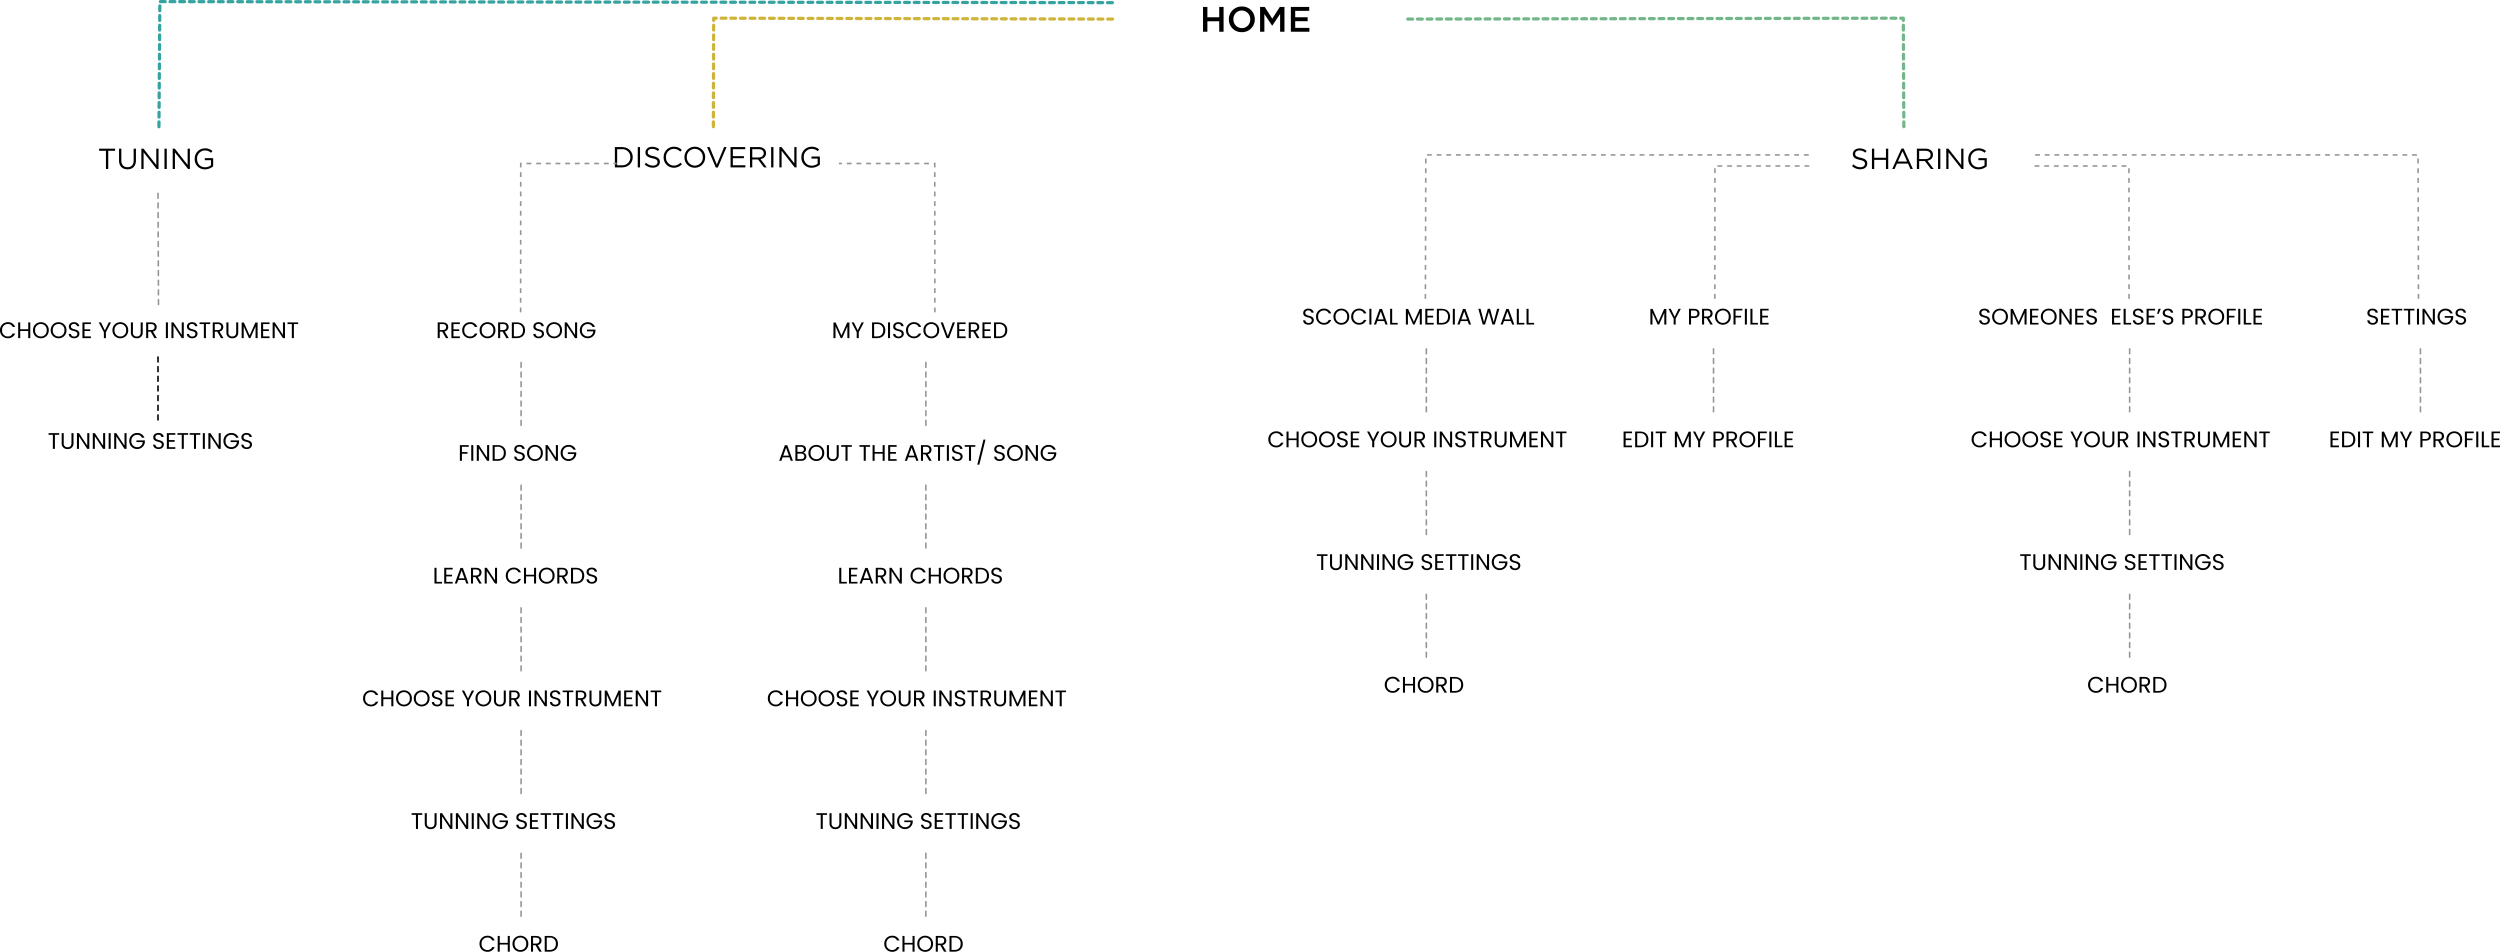 <svg xmlns="http://www.w3.org/2000/svg" width="1552.021" height="590.893" viewBox="0 0 1552.021 590.893">
  <g id="Group_319" data-name="Group 319" transform="translate(15198.498 -9485.933)">
    <path id="Path_1254" data-name="Path 1254" d="M-32.648,0h2.706V-6.49h7.348V0h2.706V-15.4h-2.706V-9h-7.348v-6.4h-2.706ZM-8.58.264A7.89,7.89,0,0,0-.506-7.7v-.044a7.817,7.817,0,0,0-8.03-7.92A7.89,7.89,0,0,0-16.61-7.7v.044A7.817,7.817,0,0,0-8.58.264Zm.044-2.508A5.258,5.258,0,0,1-13.772-7.7v-.044A5.2,5.2,0,0,1-8.58-13.178,5.276,5.276,0,0,1-3.344-7.7v.044A5.185,5.185,0,0,1-8.536-2.244ZM2.772,0H5.434V-11l4.818,7.216h.088l4.862-7.26V0h2.706V-15.4H15.026L10.34-8.118,5.654-15.4H2.772Zm19.1,0H33.4V-2.42H24.574V-6.556H32.3v-2.42H24.574v-4h8.712V-15.4H21.868Z" transform="translate(-14419 9505.637)"/>
    <path id="Path_1255" data-name="Path 1255" d="M-36.9.18c2.5,0,4.3-1.4,4.3-3.564V-3.42c0-1.926-1.3-2.952-4.1-3.564-2.772-.594-3.42-1.26-3.42-2.448v-.036c0-1.134,1.044-2.034,2.682-2.034A5.534,5.534,0,0,1-33.8-10.134l.828-1.1A6.574,6.574,0,0,0-37.4-12.78c-2.394,0-4.14,1.458-4.14,3.438v.036c0,2.07,1.332,3.006,4.23,3.636,2.646.558,3.276,1.224,3.276,2.394v.036C-34.038-2-35.154-1.1-36.846-1.1a6,6,0,0,1-4.32-1.782l-.882,1.044A7.373,7.373,0,0,0-36.9.18ZM-29.7,0h1.422V-5.67h7.272V0h1.422V-12.6h-1.422V-7h-7.272v-5.6H-29.7Zm12.6,0h1.458l1.494-3.33H-7.29L-5.814,0h1.53l-5.742-12.69h-1.332Zm3.51-4.626,2.88-6.408,2.862,6.408ZM-1.8,0H-.378V-4.9h3.6L6.876,0H8.622L4.752-5.148c1.98-.36,3.42-1.584,3.42-3.672v-.036A3.48,3.48,0,0,0,7.2-11.34,4.968,4.968,0,0,0,3.618-12.6H-1.8ZM-.378-6.174v-5.112H3.51c2.034,0,3.222.936,3.222,2.484v.036c0,1.62-1.35,2.592-3.24,2.592ZM11.34,0h1.422V-12.6H11.34Zm5.112,0h1.386V-10.332L25.974,0h1.134V-12.6H25.722V-2.5L17.784-12.6H16.452Zm20.07.216A7.635,7.635,0,0,0,41.58-1.71V-6.732h-5.2v1.278h3.834v3.132a5.933,5.933,0,0,1-3.636,1.26c-3.06,0-4.986-2.232-4.986-5.238v-.036A4.922,4.922,0,0,1,36.378-11.5a5.36,5.36,0,0,1,3.834,1.44l.918-1.08a6.639,6.639,0,0,0-4.7-1.674A6.323,6.323,0,0,0,30.114-6.3v.036A6.179,6.179,0,0,0,36.522.216Z" transform="translate(-14006.686 9590.844)"/>
    <path id="Path_1256" data-name="Path 1256" d="M-63.45,0h4.374c3.96,0,6.7-2.754,6.7-6.3v-.036c0-3.546-2.736-6.264-6.7-6.264H-63.45Zm4.374-11.286A4.9,4.9,0,0,1-53.856-6.3v.036a4.877,4.877,0,0,1-5.22,4.95h-2.952v-9.972ZM-49.248,0h1.422V-12.6h-1.422Zm9.432.18c2.5,0,4.3-1.4,4.3-3.564V-3.42c0-1.926-1.3-2.952-4.1-3.564-2.772-.594-3.42-1.26-3.42-2.448v-.036c0-1.134,1.044-2.034,2.682-2.034a5.534,5.534,0,0,1,3.636,1.368l.828-1.1A6.574,6.574,0,0,0-40.32-12.78c-2.394,0-4.14,1.458-4.14,3.438v.036c0,2.07,1.332,3.006,4.23,3.636,2.646.558,3.276,1.224,3.276,2.394v.036C-36.954-2-38.07-1.1-39.762-1.1a6,6,0,0,1-4.32-1.782l-.882,1.044A7.373,7.373,0,0,0-39.816.18Zm12.96.036A6.561,6.561,0,0,0-21.816-2l-.936-.918A5.47,5.47,0,0,1-26.82-1.1,4.972,4.972,0,0,1-31.7-6.3v-.036A4.94,4.94,0,0,1-26.82-11.5a5.476,5.476,0,0,1,3.96,1.728l.972-1.044a6.558,6.558,0,0,0-4.914-2A6.348,6.348,0,0,0-33.174-6.3v.036A6.285,6.285,0,0,0-26.856.216Zm13.014,0A6.384,6.384,0,0,0-7.4-6.3v-.036a6.324,6.324,0,0,0-6.408-6.48A6.384,6.384,0,0,0-20.25-6.3v.036A6.324,6.324,0,0,0-13.842.216Zm.036-1.314a5.01,5.01,0,0,1-4.968-5.2v-.036A4.95,4.95,0,0,1-13.842-11.5,5.01,5.01,0,0,1-8.874-6.3v.036A4.95,4.95,0,0,1-13.806-1.1ZM-.792.09H.468L5.886-12.6H4.356L-.144-1.746-4.626-12.6H-6.21ZM8.37,0h9.2V-1.3H9.792v-4.41h6.876V-7H9.792v-4.3h7.686v-1.3H8.37ZM20.43,0h1.422V-4.9h3.6L29.106,0h1.746l-3.87-5.148c1.98-.36,3.42-1.584,3.42-3.672v-.036a3.48,3.48,0,0,0-.972-2.484,4.968,4.968,0,0,0-3.582-1.26H20.43Zm1.422-6.174v-5.112H25.74c2.034,0,3.222.936,3.222,2.484v.036c0,1.62-1.35,2.592-3.24,2.592ZM33.57,0h1.422V-12.6H33.57Zm5.112,0h1.386V-10.332L48.2,0h1.134V-12.6H47.952V-2.5L40.014-12.6H38.682Zm20.07.216A7.635,7.635,0,0,0,63.81-1.71V-6.732h-5.2v1.278h3.834v3.132a5.933,5.933,0,0,1-3.636,1.26c-3.06,0-4.986-2.232-4.986-5.238v-.036A4.922,4.922,0,0,1,58.608-11.5a5.36,5.36,0,0,1,3.834,1.44l.918-1.08a6.639,6.639,0,0,0-4.7-1.674A6.323,6.323,0,0,0,52.344-6.3v.036A6.179,6.179,0,0,0,58.752.216Z" transform="translate(-14753.332 9589.844)"/>
    <path id="Path_1257" data-name="Path 1257" d="M-31.446,0h1.44V-11.286h4.23V-12.6h-9.9v1.314h4.23Zm13.374.2c3.15,0,5.256-1.908,5.256-5.58V-12.6h-1.422v7.326c0,2.754-1.476,4.158-3.8,4.158-2.394,0-3.852-1.53-3.852-4.248V-12.6H-23.31v7.326C-23.31-1.71-21.186.2-18.072.2ZM-9.45,0h1.386V-10.332L.072,0H1.206V-12.6H-.18V-2.5L-8.118-12.6H-9.45ZM4.9,0H6.318V-12.6H4.9Zm5.112,0h1.386V-10.332L19.53,0h1.134V-12.6H19.278V-2.5L11.34-12.6H10.008Zm20.07.216A7.635,7.635,0,0,0,35.136-1.71V-6.732h-5.2v1.278h3.834v3.132a5.933,5.933,0,0,1-3.636,1.26c-3.06,0-4.986-2.232-4.986-5.238v-.036A4.922,4.922,0,0,1,29.934-11.5a5.36,5.36,0,0,1,3.834,1.44l.918-1.08a6.639,6.639,0,0,0-4.7-1.674A6.323,6.323,0,0,0,23.67-6.3v.036A6.179,6.179,0,0,0,30.078.216Z" transform="translate(-15101.29 9590.844)"/>
    <path id="Path_1258" data-name="Path 1258" d="M-92.5-4.886A4.787,4.787,0,0,0-87.626.084,4.589,4.589,0,0,0-83.1-2.842H-84.63a3.079,3.079,0,0,1-3,1.82A3.539,3.539,0,0,1-91.2-4.886a3.544,3.544,0,0,1,3.57-3.878,3.07,3.07,0,0,1,3,1.834H-83.1a4.593,4.593,0,0,0-4.522-2.954A4.811,4.811,0,0,0-92.5-4.886ZM-74.97,0H-73.7V-9.758H-74.97v4.284h-4.97V-9.758h-1.274V0h1.274V-4.424h4.97Zm12.754-4.886a4.805,4.805,0,0,0-4.9-4.984,4.813,4.813,0,0,0-4.9,4.984A4.813,4.813,0,0,0-67.116.1,4.805,4.805,0,0,0-62.216-4.886Zm-8.5,0a3.557,3.557,0,0,1,3.6-3.878,3.557,3.557,0,0,1,3.6,3.878,3.564,3.564,0,0,1-3.6,3.878A3.564,3.564,0,0,1-70.714-4.886Zm19.5,0a4.805,4.805,0,0,0-4.9-4.984,4.813,4.813,0,0,0-4.9,4.984A4.813,4.813,0,0,0-56.112.1,4.805,4.805,0,0,0-51.212-4.886Zm-8.5,0a3.557,3.557,0,0,1,3.6-3.878,3.557,3.557,0,0,1,3.6,3.878,3.564,3.564,0,0,1-3.6,3.878A3.564,3.564,0,0,1-59.71-4.886ZM-43.19-2.66c0-3.612-5.264-2.044-5.264-4.564,0-1.05.826-1.6,1.876-1.568a1.767,1.767,0,0,1,1.89,1.414h1.4c-.154-1.484-1.372-2.506-3.234-2.506-1.932,0-3.234,1.092-3.234,2.7,0,3.626,5.278,1.946,5.278,4.578,0,.924-.728,1.624-1.96,1.624A1.807,1.807,0,0,1-48.454-2.6h-1.358C-49.784-.994-48.4.1-46.438.1-44.324.1-43.19-1.274-43.19-2.66Zm7.126-7.112h-5.25V0h5.25V-1.05H-40.04V-4.41h3.556V-5.46H-40.04V-8.722h3.976Zm8.05,6.09V0h1.274V-3.682l3.178-6.076h-1.414l-2.408,4.942-2.408-4.942h-1.414Zm15.12-1.2a4.805,4.805,0,0,0-4.9-4.984,4.813,4.813,0,0,0-4.9,4.984A4.813,4.813,0,0,0-17.794.1,4.805,4.805,0,0,0-12.894-4.886Zm-8.5,0a3.557,3.557,0,0,1,3.6-3.878,3.557,3.557,0,0,1,3.6,3.878,3.564,3.564,0,0,1-3.6,3.878A3.564,3.564,0,0,1-21.392-4.886ZM-11.242-3.6A3.408,3.408,0,0,0-7.574.1,3.418,3.418,0,0,0-3.892-3.6v-6.16H-5.166v6.174c0,1.792-.952,2.562-2.394,2.562A2.231,2.231,0,0,1-9.968-3.584V-9.758h-1.274Zm14.7-3.29c0,1.092-.63,1.876-2.072,1.876H-.49v-3.7H1.386C2.842-8.708,3.458-7.994,3.458-6.888Zm-5.222-2.87V0H-.49V-3.99H1.05L3.374,0H4.9L2.45-4.088a2.752,2.752,0,0,0,2.324-2.8c0-1.6-1.092-2.87-3.388-2.87ZM10.486,0H11.76V-9.758H10.486Zm9.842-9.772v7.756L15.2-9.772H13.93V0H15.2V-7.77L20.328,0H21.6V-9.772ZM30.114-2.66c0-3.612-5.264-2.044-5.264-4.564,0-1.05.826-1.6,1.876-1.568a1.767,1.767,0,0,1,1.89,1.414h1.4c-.154-1.484-1.372-2.506-3.234-2.506-1.932,0-3.234,1.092-3.234,2.7,0,3.626,5.278,1.946,5.278,4.578,0,.924-.728,1.624-1.96,1.624A1.807,1.807,0,0,1,24.85-2.6H23.492C23.52-.994,24.906.1,26.866.1,28.98.1,30.114-1.274,30.114-2.66Zm1.274-6.062h2.674V0h1.274V-8.722H38V-9.758H31.388Zm13.4,1.834c0,1.092-.63,1.876-2.072,1.876H40.838v-3.7h1.876C44.17-8.708,44.786-7.994,44.786-6.888Zm-5.222-2.87V0h1.274V-3.99h1.54L44.7,0h1.526l-2.45-4.088a2.752,2.752,0,0,0,2.324-2.8c0-1.6-1.092-2.87-3.388-2.87ZM48.048-3.6A3.408,3.408,0,0,0,51.716.1,3.418,3.418,0,0,0,55.4-3.6v-6.16H54.124v6.174c0,1.792-.952,2.562-2.394,2.562a2.231,2.231,0,0,1-2.408-2.562V-9.758H48.048ZM57.526,0H58.8V-7.238L62.034,0h.9l3.22-7.224V0h1.274V-9.688H66.066L62.482-1.68,58.9-9.688H57.526Zm17.3-9.772H69.58V0h5.25V-1.05H70.854V-4.41H74.41V-5.46H70.854V-8.722H74.83Zm8.33,0v7.756L78.036-9.772H76.762V0h1.274V-7.77L83.16,0h1.274V-9.772ZM86-8.722h2.674V0H89.95V-8.722h2.66V-9.758H86Z" transform="translate(-15106 9695.836)"/>
    <path id="Path_1259" data-name="Path 1259" d="M-63.308-8.722h2.674V0h1.274V-8.722h2.66V-9.758h-6.608ZM-55.16-3.6A3.408,3.408,0,0,0-51.492.1,3.418,3.418,0,0,0-47.81-3.6v-6.16h-1.274v6.174c0,1.792-.952,2.562-2.394,2.562a2.231,2.231,0,0,1-2.408-2.562V-9.758H-55.16Zm15.876-6.174v7.756l-5.124-7.756h-1.274V0h1.274V-7.77L-39.284,0h1.274V-9.772Zm9.842,0v7.756l-5.124-7.756H-35.84V0h1.274V-7.77L-29.442,0h1.274V-9.772ZM-26,0h1.274V-9.758H-26Zm9.842-9.772v7.756L-21.28-9.772h-1.274V0h1.274V-7.77L-16.156,0h1.274V-9.772Zm7.868-.1a4.813,4.813,0,0,0-4.9,4.984,4.8,4.8,0,0,0,4.9,4.97A4.733,4.733,0,0,0-3.5-4.284v-.98H-8.75v1.036h3.892a3.29,3.29,0,0,1-3.43,3.164,3.54,3.54,0,0,1-3.6-3.822,3.544,3.544,0,0,1,3.6-3.836A3.113,3.113,0,0,1-5.32-6.93h1.526A4.614,4.614,0,0,0-8.288-9.87ZM8.26-2.66C8.26-6.272,3-4.7,3-7.224c0-1.05.826-1.6,1.876-1.568a1.767,1.767,0,0,1,1.89,1.414h1.4C8.008-8.862,6.79-9.884,4.928-9.884c-1.932,0-3.234,1.092-3.234,2.7,0,3.626,5.278,1.946,5.278,4.578,0,.924-.728,1.624-1.96,1.624A1.807,1.807,0,0,1,3-2.6H1.638C1.666-.994,3.052.1,5.012.1,7.126.1,8.26-1.274,8.26-2.66Zm7.126-7.112h-5.25V0h5.25V-1.05H11.41V-4.41h3.556V-5.46H11.41V-8.722h3.976Zm1.33,1.05H19.39V0h1.274V-8.722h2.66V-9.758H16.716Zm7.574,0h2.674V0h1.274V-8.722H30.9V-9.758H24.29ZM32.466,0H33.74V-9.758H32.466Zm9.842-9.772v7.756L37.184-9.772H35.91V0h1.274V-7.77L42.308,0h1.274V-9.772Zm7.868-.1a4.813,4.813,0,0,0-4.9,4.984,4.8,4.8,0,0,0,4.9,4.97,4.733,4.733,0,0,0,4.788-4.368v-.98h-5.25v1.036h3.892a3.29,3.29,0,0,1-3.43,3.164,3.54,3.54,0,0,1-3.6-3.822,3.544,3.544,0,0,1,3.6-3.836A3.113,3.113,0,0,1,53.144-6.93H54.67A4.614,4.614,0,0,0,50.176-9.87Zm12.81,7.21c0-3.612-5.264-2.044-5.264-4.564,0-1.05.826-1.6,1.876-1.568a1.767,1.767,0,0,1,1.89,1.414h1.4c-.154-1.484-1.372-2.506-3.234-2.506-1.932,0-3.234,1.092-3.234,2.7C56.42-3.556,61.7-5.236,61.7-2.6c0,.924-.728,1.624-1.96,1.624A1.807,1.807,0,0,1,57.722-2.6H56.364C56.392-.994,57.778.1,59.738.1,61.852.1,62.986-1.274,62.986-2.66Z" transform="translate(-15105.049 9764.602)"/>
    <path id="Path_1026" data-name="Path 1026" d="M534.877-1238.332l.561-77.668,592.64.647" transform="translate(-15634.698 10802.933)" fill="none" stroke="#36a3a0" stroke-linecap="round" stroke-linejoin="round" stroke-miterlimit="10" stroke-width="2" stroke-dasharray="3"/>
    <path id="Path_1027" data-name="Path 1027" d="M2095.778-1230.3l-.338-67.379-308.088.562" transform="translate(-16112.353 10794.896)" fill="none" stroke="#72b789" stroke-linecap="round" stroke-linejoin="round" stroke-miterlimit="10" stroke-width="2" stroke-dasharray="3"/>
    <path id="Path_1260" data-name="Path 1260" d="M0,0,.305,70.467" transform="translate(-15100.408 9605.968)" fill="none" stroke="#969696" stroke-linecap="round" stroke-width="1" stroke-dasharray="3"/>
    <path id="Path_1261" data-name="Path 1261" d="M0,0V39.866" transform="translate(-15100.408 9707.598)" fill="none" stroke="#000" stroke-linecap="round" stroke-width="1" stroke-dasharray="3"/>
    <path id="Path_1262" data-name="Path 1262" d="M-36.582,0h1.274V-7.238L-32.074,0h.9l3.22-7.224V0h1.274V-9.688h-1.358L-31.626-1.68-35.21-9.688h-1.372Zm14.434-3.682V0h1.274V-3.682L-17.7-9.758H-19.11l-2.408,4.942-2.408-4.942H-25.34ZM-11.34-5.124V-8.708h1.876c1.456,0,2.072.672,2.072,1.806,0,1.092-.616,1.778-2.072,1.778ZM-6.09-6.9c0-1.6-1.078-2.856-3.374-2.856h-3.15V0h1.274V-4.074h1.876C-7.042-4.074-6.09-5.418-6.09-6.9Zm6.8.014c0,1.092-.63,1.876-2.072,1.876H-3.234v-3.7h1.876C.1-8.708.714-7.994.714-6.888Zm-5.222-2.87V0h1.274V-3.99h1.54L.63,0H2.156L-.294-4.088a2.752,2.752,0,0,0,2.324-2.8c0-1.6-1.092-2.87-3.388-2.87ZM13.328-4.886a4.805,4.805,0,0,0-4.9-4.984,4.813,4.813,0,0,0-4.9,4.984A4.813,4.813,0,0,0,8.428.1,4.805,4.805,0,0,0,13.328-4.886Zm-8.5,0a3.557,3.557,0,0,1,3.6-3.878,3.557,3.557,0,0,1,3.6,3.878,3.564,3.564,0,0,1-3.6,3.878A3.564,3.564,0,0,1,4.83-4.886ZM15.008,0h1.274V-4.4h3.444V-5.432H16.282v-3.29h4.242V-9.758H15.008Zm7.056,0h1.274V-9.758H22.064Zm3.444-9.758V0H30.2V-1.036H26.782V-9.758Zm11.3-.014h-5.25V0h5.25V-1.05H32.83V-4.41h3.556V-5.46H32.83V-8.722h3.976Z" transform="translate(-14137.338 9687.413)"/>
    <path id="Path_1263" data-name="Path 1263" d="M-47.25-9.772H-52.5V0h5.25V-1.05h-3.976V-4.41h3.556V-5.46h-3.556V-8.722h3.976Zm4.97.014h-3.038V0h3.038c3.206,0,5.18-1.834,5.18-4.858S-39.074-9.758-42.28-9.758ZM-44.044-1.05V-8.722h1.764A3.52,3.52,0,0,1-38.4-4.858c0,2.38-1.33,3.808-3.878,3.808ZM-35.42,0h1.274V-9.758H-35.42Zm2.842-8.722H-29.9V0h1.274V-8.722h2.66V-9.758h-6.608ZM-20.664,0h1.274V-7.238L-16.156,0h.9l3.22-7.224V0h1.274V-9.688h-1.358L-15.708-1.68l-3.584-8.008h-1.372ZM-6.23-3.682V0h1.274V-3.682l3.178-6.076H-3.192L-5.6-4.816-8.008-9.758H-9.422ZM4.578-5.124V-8.708H6.454c1.456,0,2.072.672,2.072,1.806,0,1.092-.616,1.778-2.072,1.778ZM9.828-6.9c0-1.6-1.078-2.856-3.374-2.856H3.3V0H4.578V-4.074H6.454C8.876-4.074,9.828-5.418,9.828-6.9Zm6.8.014c0,1.092-.63,1.876-2.072,1.876H12.684v-3.7H14.56C16.016-8.708,16.632-7.994,16.632-6.888ZM11.41-9.758V0h1.274V-3.99h1.54L16.548,0h1.526l-2.45-4.088a2.752,2.752,0,0,0,2.324-2.8c0-1.6-1.092-2.87-3.388-2.87ZM29.246-4.886a4.805,4.805,0,0,0-4.9-4.984,4.813,4.813,0,0,0-4.9,4.984A4.813,4.813,0,0,0,24.346.1,4.805,4.805,0,0,0,29.246-4.886Zm-8.5,0a3.557,3.557,0,0,1,3.6-3.878,3.557,3.557,0,0,1,3.6,3.878,3.564,3.564,0,0,1-3.6,3.878A3.564,3.564,0,0,1,20.748-4.886ZM30.926,0H32.2V-4.4h3.444V-5.432H32.2v-3.29h4.242V-9.758H30.926Zm7.056,0h1.274V-9.758H37.982Zm3.444-9.758V0h4.69V-1.036H42.7V-9.758Zm11.3-.014h-5.25V0h5.25V-1.05H48.748V-4.41H52.3V-5.46H48.748V-8.722h3.976Z" transform="translate(-14138.061 9763.592)"/>
    <path id="Path_1028" data-name="Path 1028" d="M2183.877-1051.816l.065-82.423h59.534" transform="translate(-16317.803 10723.229)" fill="none" stroke="#969696" stroke-miterlimit="10" stroke-width="1" stroke-dasharray="3"/>
    <path id="Path_1264" data-name="Path 1264" d="M0,0V39.866" transform="translate(-14134.719 9702.542)" fill="none" stroke="#969696" stroke-linecap="round" stroke-width="1" stroke-dasharray="3"/>
    <path id="Path_1265" data-name="Path 1265" d="M-64.806-2.66c0-3.612-5.264-2.044-5.264-4.564,0-1.05.826-1.6,1.876-1.568A1.767,1.767,0,0,1-66.3-7.378h1.4c-.154-1.484-1.372-2.506-3.234-2.506-1.932,0-3.234,1.092-3.234,2.7,0,3.626,5.278,1.946,5.278,4.578,0,.924-.728,1.624-1.96,1.624A1.807,1.807,0,0,1-70.07-2.6h-1.358C-71.4-.994-70.014.1-68.054.1-65.94.1-64.806-1.274-64.806-2.66Zm1.4-2.226A4.787,4.787,0,0,0-58.534.084a4.589,4.589,0,0,0,4.522-2.926h-1.526a3.079,3.079,0,0,1-3,1.82A3.539,3.539,0,0,1-62.1-4.886a3.544,3.544,0,0,1,3.57-3.878,3.07,3.07,0,0,1,3,1.834h1.526a4.593,4.593,0,0,0-4.522-2.954A4.811,4.811,0,0,0-63.406-4.886Zm20.608,0A4.805,4.805,0,0,0-47.7-9.87a4.813,4.813,0,0,0-4.9,4.984A4.813,4.813,0,0,0-47.7.1,4.805,4.805,0,0,0-42.8-4.886Zm-8.5,0a3.557,3.557,0,0,1,3.6-3.878,3.557,3.557,0,0,1,3.6,3.878,3.564,3.564,0,0,1-3.6,3.878A3.564,3.564,0,0,1-51.3-4.886Zm9.7,0A4.787,4.787,0,0,0-36.722.084,4.589,4.589,0,0,0-32.2-2.842h-1.526a3.079,3.079,0,0,1-3,1.82,3.539,3.539,0,0,1-3.57-3.864,3.544,3.544,0,0,1,3.57-3.878,3.07,3.07,0,0,1,3,1.834H-32.2a4.593,4.593,0,0,0-4.522-2.954A4.811,4.811,0,0,0-41.594-4.886ZM-30.31,0h1.274V-9.758H-30.31Zm10,0h1.344l-3.514-9.7h-1.47L-27.482,0h1.344l.784-2.17H-21.1Zm-1.148-3.206H-24.99l1.764-4.928Zm4.032-6.552V0h4.69V-1.036h-3.416V-9.758ZM-7.644,0H-6.37V-7.238L-3.136,0h.9L.98-7.224V0H2.254V-9.688H.9L-2.688-1.68-6.272-9.688H-7.644ZM9.66-9.772H4.41V0H9.66V-1.05H5.684V-4.41H9.24V-5.46H5.684V-8.722H9.66Zm4.97.014H11.592V0H14.63c3.206,0,5.18-1.834,5.18-4.858S17.836-9.758,14.63-9.758ZM12.866-1.05V-8.722H14.63a3.52,3.52,0,0,1,3.878,3.864c0,2.38-1.33,3.808-3.878,3.808ZM21.49,0h1.274V-9.758H21.49Zm10,0H32.83L29.316-9.7h-1.47L24.318,0h1.344l.784-2.17H30.7ZM30.338-3.206H26.81l1.764-4.928ZM40.082.014,41.5,0l2.352-7.854L46.116,0h1.428l2.828-9.758H49L46.858-1.512l-2.24-8.246H43.19L40.838-1.484,38.71-9.758H37.352ZM58.324,0h1.344L56.154-9.7h-1.47L51.156,0H52.5l.784-2.17H57.54ZM57.176-3.206H53.648l1.764-4.928Zm4.032-6.552V0H65.9V-1.036H62.482V-9.758Zm6.048,0V0h4.69V-1.036H68.53V-9.758Z" transform="translate(-14318.074 9687.413)"/>
    <path id="Path_1266" data-name="Path 1266" d="M-92.5-4.886A4.787,4.787,0,0,0-87.626.084,4.589,4.589,0,0,0-83.1-2.842H-84.63a3.079,3.079,0,0,1-3,1.82A3.539,3.539,0,0,1-91.2-4.886a3.544,3.544,0,0,1,3.57-3.878,3.07,3.07,0,0,1,3,1.834H-83.1a4.593,4.593,0,0,0-4.522-2.954A4.811,4.811,0,0,0-92.5-4.886ZM-74.97,0H-73.7V-9.758H-74.97v4.284h-4.97V-9.758h-1.274V0h1.274V-4.424h4.97Zm12.754-4.886a4.805,4.805,0,0,0-4.9-4.984,4.813,4.813,0,0,0-4.9,4.984A4.813,4.813,0,0,0-67.116.1,4.805,4.805,0,0,0-62.216-4.886Zm-8.5,0a3.557,3.557,0,0,1,3.6-3.878,3.557,3.557,0,0,1,3.6,3.878,3.564,3.564,0,0,1-3.6,3.878A3.564,3.564,0,0,1-70.714-4.886Zm19.5,0a4.805,4.805,0,0,0-4.9-4.984,4.813,4.813,0,0,0-4.9,4.984A4.813,4.813,0,0,0-56.112.1,4.805,4.805,0,0,0-51.212-4.886Zm-8.5,0a3.557,3.557,0,0,1,3.6-3.878,3.557,3.557,0,0,1,3.6,3.878,3.564,3.564,0,0,1-3.6,3.878A3.564,3.564,0,0,1-59.71-4.886ZM-43.19-2.66c0-3.612-5.264-2.044-5.264-4.564,0-1.05.826-1.6,1.876-1.568a1.767,1.767,0,0,1,1.89,1.414h1.4c-.154-1.484-1.372-2.506-3.234-2.506-1.932,0-3.234,1.092-3.234,2.7,0,3.626,5.278,1.946,5.278,4.578,0,.924-.728,1.624-1.96,1.624A1.807,1.807,0,0,1-48.454-2.6h-1.358C-49.784-.994-48.4.1-46.438.1-44.324.1-43.19-1.274-43.19-2.66Zm7.126-7.112h-5.25V0h5.25V-1.05H-40.04V-4.41h3.556V-5.46H-40.04V-8.722h3.976Zm8.05,6.09V0h1.274V-3.682l3.178-6.076h-1.414l-2.408,4.942-2.408-4.942h-1.414Zm15.12-1.2a4.805,4.805,0,0,0-4.9-4.984,4.813,4.813,0,0,0-4.9,4.984A4.813,4.813,0,0,0-17.794.1,4.805,4.805,0,0,0-12.894-4.886Zm-8.5,0a3.557,3.557,0,0,1,3.6-3.878,3.557,3.557,0,0,1,3.6,3.878,3.564,3.564,0,0,1-3.6,3.878A3.564,3.564,0,0,1-21.392-4.886ZM-11.242-3.6A3.408,3.408,0,0,0-7.574.1,3.418,3.418,0,0,0-3.892-3.6v-6.16H-5.166v6.174c0,1.792-.952,2.562-2.394,2.562A2.231,2.231,0,0,1-9.968-3.584V-9.758h-1.274Zm14.7-3.29c0,1.092-.63,1.876-2.072,1.876H-.49v-3.7H1.386C2.842-8.708,3.458-7.994,3.458-6.888Zm-5.222-2.87V0H-.49V-3.99H1.05L3.374,0H4.9L2.45-4.088a2.752,2.752,0,0,0,2.324-2.8c0-1.6-1.092-2.87-3.388-2.87ZM10.486,0H11.76V-9.758H10.486Zm9.842-9.772v7.756L15.2-9.772H13.93V0H15.2V-7.77L20.328,0H21.6V-9.772ZM30.114-2.66c0-3.612-5.264-2.044-5.264-4.564,0-1.05.826-1.6,1.876-1.568a1.767,1.767,0,0,1,1.89,1.414h1.4c-.154-1.484-1.372-2.506-3.234-2.506-1.932,0-3.234,1.092-3.234,2.7,0,3.626,5.278,1.946,5.278,4.578,0,.924-.728,1.624-1.96,1.624A1.807,1.807,0,0,1,24.85-2.6H23.492C23.52-.994,24.906.1,26.866.1,28.98.1,30.114-1.274,30.114-2.66Zm1.274-6.062h2.674V0h1.274V-8.722H38V-9.758H31.388Zm13.4,1.834c0,1.092-.63,1.876-2.072,1.876H40.838v-3.7h1.876C44.17-8.708,44.786-7.994,44.786-6.888Zm-5.222-2.87V0h1.274V-3.99h1.54L44.7,0h1.526l-2.45-4.088a2.752,2.752,0,0,0,2.324-2.8c0-1.6-1.092-2.87-3.388-2.87ZM48.048-3.6A3.408,3.408,0,0,0,51.716.1,3.418,3.418,0,0,0,55.4-3.6v-6.16H54.124v6.174c0,1.792-.952,2.562-2.394,2.562a2.231,2.231,0,0,1-2.408-2.562V-9.758H48.048ZM57.526,0H58.8V-7.238L62.034,0h.9l3.22-7.224V0h1.274V-9.688H66.066L62.482-1.68,58.9-9.688H57.526Zm17.3-9.772H69.58V0h5.25V-1.05H70.854V-4.41H74.41V-5.46H70.854V-8.722H74.83Zm8.33,0v7.756L78.036-9.772H76.762V0h1.274V-7.77L83.16,0h1.274V-9.772ZM86-8.722h2.674V0H89.95V-8.722h2.66V-9.758H86Z" transform="translate(-14318.604 9763.592)"/>
    <path id="Path_1267" data-name="Path 1267" d="M-63.308-8.722h2.674V0h1.274V-8.722h2.66V-9.758h-6.608ZM-55.16-3.6A3.408,3.408,0,0,0-51.492.1,3.418,3.418,0,0,0-47.81-3.6v-6.16h-1.274v6.174c0,1.792-.952,2.562-2.394,2.562a2.231,2.231,0,0,1-2.408-2.562V-9.758H-55.16Zm15.876-6.174v7.756l-5.124-7.756h-1.274V0h1.274V-7.77L-39.284,0h1.274V-9.772Zm9.842,0v7.756l-5.124-7.756H-35.84V0h1.274V-7.77L-29.442,0h1.274V-9.772ZM-26,0h1.274V-9.758H-26Zm9.842-9.772v7.756L-21.28-9.772h-1.274V0h1.274V-7.77L-16.156,0h1.274V-9.772Zm7.868-.1a4.813,4.813,0,0,0-4.9,4.984,4.8,4.8,0,0,0,4.9,4.97A4.733,4.733,0,0,0-3.5-4.284v-.98H-8.75v1.036h3.892a3.29,3.29,0,0,1-3.43,3.164,3.54,3.54,0,0,1-3.6-3.822,3.544,3.544,0,0,1,3.6-3.836A3.113,3.113,0,0,1-5.32-6.93h1.526A4.614,4.614,0,0,0-8.288-9.87ZM8.26-2.66C8.26-6.272,3-4.7,3-7.224c0-1.05.826-1.6,1.876-1.568a1.767,1.767,0,0,1,1.89,1.414h1.4C8.008-8.862,6.79-9.884,4.928-9.884c-1.932,0-3.234,1.092-3.234,2.7,0,3.626,5.278,1.946,5.278,4.578,0,.924-.728,1.624-1.96,1.624A1.807,1.807,0,0,1,3-2.6H1.638C1.666-.994,3.052.1,5.012.1,7.126.1,8.26-1.274,8.26-2.66Zm7.126-7.112h-5.25V0h5.25V-1.05H11.41V-4.41h3.556V-5.46H11.41V-8.722h3.976Zm1.33,1.05H19.39V0h1.274V-8.722h2.66V-9.758H16.716Zm7.574,0h2.674V0h1.274V-8.722H30.9V-9.758H24.29ZM32.466,0H33.74V-9.758H32.466Zm9.842-9.772v7.756L37.184-9.772H35.91V0h1.274V-7.77L42.308,0h1.274V-9.772Zm7.868-.1a4.813,4.813,0,0,0-4.9,4.984,4.8,4.8,0,0,0,4.9,4.97,4.733,4.733,0,0,0,4.788-4.368v-.98h-5.25v1.036h3.892a3.29,3.29,0,0,1-3.43,3.164,3.54,3.54,0,0,1-3.6-3.822,3.544,3.544,0,0,1,3.6-3.836A3.113,3.113,0,0,1,53.144-6.93H54.67A4.614,4.614,0,0,0,50.176-9.87Zm12.81,7.21c0-3.612-5.264-2.044-5.264-4.564,0-1.05.826-1.6,1.876-1.568a1.767,1.767,0,0,1,1.89,1.414h1.4c-.154-1.484-1.372-2.506-3.234-2.506-1.932,0-3.234,1.092-3.234,2.7C56.42-3.556,61.7-5.236,61.7-2.6c0,.924-.728,1.624-1.96,1.624A1.807,1.807,0,0,1,57.722-2.6H56.364C56.392-.994,57.778.1,59.738.1,61.852.1,62.986-1.274,62.986-2.66Z" transform="translate(-14317.652 9839.77)"/>
    <path id="Path_1268" data-name="Path 1268" d="M-24.346-4.886A4.787,4.787,0,0,0-19.474.084a4.589,4.589,0,0,0,4.522-2.926h-1.526a3.079,3.079,0,0,1-3,1.82,3.539,3.539,0,0,1-3.57-3.864,3.544,3.544,0,0,1,3.57-3.878,3.07,3.07,0,0,1,3,1.834h1.526a4.593,4.593,0,0,0-4.522-2.954A4.811,4.811,0,0,0-24.346-4.886ZM-6.818,0h1.274V-9.758H-6.818v4.284h-4.97V-9.758h-1.274V0h1.274V-4.424h4.97ZM5.936-4.886a4.805,4.805,0,0,0-4.9-4.984,4.813,4.813,0,0,0-4.9,4.984A4.813,4.813,0,0,0,1.036.1,4.805,4.805,0,0,0,5.936-4.886Zm-8.5,0a3.557,3.557,0,0,1,3.6-3.878,3.557,3.557,0,0,1,3.6,3.878,3.564,3.564,0,0,1-3.6,3.878A3.564,3.564,0,0,1-2.562-4.886Zm15.4-2c0,1.092-.63,1.876-2.072,1.876H8.89v-3.7h1.876C12.222-8.708,12.838-7.994,12.838-6.888ZM7.616-9.758V0H8.89V-3.99h1.54L12.754,0H14.28L11.83-4.088a2.752,2.752,0,0,0,2.324-2.8c0-1.6-1.092-2.87-3.388-2.87Zm11.55,0H16.128V0h3.038c3.206,0,5.18-1.834,5.18-4.858S22.372-9.758,19.166-9.758ZM17.4-1.05V-8.722h1.764a3.52,3.52,0,0,1,3.878,3.864c0,2.38-1.33,3.808-3.878,3.808Z" transform="translate(-14314.471 9915.948)"/>
    <path id="Path_1269" data-name="Path 1269" d="M0,0V39.866" transform="translate(-14313.011 9854.898)" fill="none" stroke="#969696" stroke-linecap="round" stroke-width="1" stroke-dasharray="3"/>
    <path id="Path_1270" data-name="Path 1270" d="M0,0V39.866" transform="translate(-14313.011 9778.721)" fill="none" stroke="#969696" stroke-linecap="round" stroke-width="1" stroke-dasharray="3"/>
    <path id="Path_1271" data-name="Path 1271" d="M0,0V39.866" transform="translate(-14313.011 9702.542)" fill="none" stroke="#969696" stroke-linecap="round" stroke-width="1" stroke-dasharray="3"/>
    <path id="Path_1029" data-name="Path 1029" d="M1863.877-1057.168l.263-89.277h240.054" transform="translate(-16177.479 10728.58)" fill="none" stroke="#969696" stroke-miterlimit="10" stroke-width="1" stroke-dasharray="3"/>
    <path id="Path_1272" data-name="Path 1272" d="M-81.172-2.66c0-3.612-5.264-2.044-5.264-4.564,0-1.05.826-1.6,1.876-1.568a1.767,1.767,0,0,1,1.89,1.414h1.4c-.154-1.484-1.372-2.506-3.234-2.506-1.932,0-3.234,1.092-3.234,2.7,0,3.626,5.278,1.946,5.278,4.578,0,.924-.728,1.624-1.96,1.624A1.807,1.807,0,0,1-86.436-2.6h-1.358C-87.766-.994-86.38.1-84.42.1-82.306.1-81.172-1.274-81.172-2.66Zm11.2-2.226a4.805,4.805,0,0,0-4.9-4.984,4.813,4.813,0,0,0-4.9,4.984A4.813,4.813,0,0,0-74.872.1,4.805,4.805,0,0,0-69.972-4.886Zm-8.5,0a3.557,3.557,0,0,1,3.6-3.878,3.557,3.557,0,0,1,3.6,3.878,3.564,3.564,0,0,1-3.6,3.878A3.564,3.564,0,0,1-78.47-4.886ZM-68.292,0h1.274V-7.238L-63.784,0h.9l3.22-7.224V0h1.274V-9.688h-1.358L-63.336-1.68-66.92-9.688h-1.372Zm17.3-9.772h-5.25V0h5.25V-1.05h-3.976V-4.41h3.556V-5.46h-3.556V-8.722h3.976Zm11.256,4.886a4.805,4.805,0,0,0-4.9-4.984,4.813,4.813,0,0,0-4.9,4.984A4.813,4.813,0,0,0-44.632.1,4.805,4.805,0,0,0-39.732-4.886Zm-8.5,0a3.557,3.557,0,0,1,3.6-3.878,3.557,3.557,0,0,1,3.6,3.878,3.564,3.564,0,0,1-3.6,3.878A3.564,3.564,0,0,1-48.23-4.886Zm16.576-4.886v7.756l-5.124-7.756h-1.274V0h1.274V-7.77L-31.654,0h1.274V-9.772Zm8.694,0h-5.25V0h5.25V-1.05h-3.976V-4.41h3.556V-5.46h-3.556V-8.722h3.976Zm8.274,7.112c0-3.612-5.264-2.044-5.264-4.564,0-1.05.826-1.6,1.876-1.568a1.767,1.767,0,0,1,1.89,1.414h1.4c-.154-1.484-1.372-2.506-3.234-2.506-1.932,0-3.234,1.092-3.234,2.7,0,3.626,5.278,1.946,5.278,4.578,0,.924-.728,1.624-1.96,1.624A1.807,1.807,0,0,1-19.95-2.6h-1.358C-21.28-.994-19.894.1-17.934.1-15.82.1-14.686-1.274-14.686-2.66Zm14.6-7.112h-5.25V0h5.25V-1.05H-4.06V-4.41H-.5V-5.46H-4.06V-8.722H-.084Zm1.932.014V0h4.69V-1.036H3.122V-9.758Zm12.39,7.1c0-3.612-5.264-2.044-5.264-4.564,0-1.05.826-1.6,1.876-1.568a1.767,1.767,0,0,1,1.89,1.414h1.4c-.154-1.484-1.372-2.506-3.234-2.506-1.932,0-3.234,1.092-3.234,2.7,0,3.626,5.278,1.946,5.278,4.578,0,.924-.728,1.624-1.96,1.624A1.807,1.807,0,0,1,8.974-2.6H7.616C7.644-.994,9.03.1,10.99.1,13.1.1,14.238-1.274,14.238-2.66Zm7.126-7.112h-5.25V0h5.25V-1.05H17.388V-4.41h3.556V-5.46H17.388V-8.722h3.976Zm2.2,3.192,1.344-3.178H23.492L22.666-6.58ZM32.7-2.66c0-3.612-5.264-2.044-5.264-4.564,0-1.05.826-1.6,1.876-1.568a1.767,1.767,0,0,1,1.89,1.414h1.4c-.154-1.484-1.372-2.506-3.234-2.506-1.932,0-3.234,1.092-3.234,2.7,0,3.626,5.278,1.946,5.278,4.578,0,.924-.728,1.624-1.96,1.624A1.807,1.807,0,0,1,27.44-2.6H26.082C26.11-.994,27.5.1,29.456.1,31.57.1,32.7-1.274,32.7-2.66Zm6.888-2.464V-8.708h1.876c1.456,0,2.072.672,2.072,1.806,0,1.092-.616,1.778-2.072,1.778ZM44.842-6.9c0-1.6-1.078-2.856-3.374-2.856h-3.15V0h1.274V-4.074h1.876C43.89-4.074,44.842-5.418,44.842-6.9Zm6.8.014c0,1.092-.63,1.876-2.072,1.876H47.7v-3.7h1.876C51.03-8.708,51.646-7.994,51.646-6.888Zm-5.222-2.87V0H47.7V-3.99h1.54L51.562,0h1.526l-2.45-4.088a2.752,2.752,0,0,0,2.324-2.8c0-1.6-1.092-2.87-3.388-2.87ZM64.26-4.886a4.805,4.805,0,0,0-4.9-4.984,4.813,4.813,0,0,0-4.9,4.984A4.813,4.813,0,0,0,59.36.1,4.805,4.805,0,0,0,64.26-4.886Zm-8.5,0a3.557,3.557,0,0,1,3.6-3.878,3.557,3.557,0,0,1,3.6,3.878,3.564,3.564,0,0,1-3.6,3.878A3.564,3.564,0,0,1,55.762-4.886ZM65.94,0h1.274V-4.4h3.444V-5.432H67.214v-3.29h4.242V-9.758H65.94ZM73,0H74.27V-9.758H73ZM76.44-9.758V0h4.69V-1.036H77.714V-9.758Zm11.3-.014h-5.25V0h5.25V-1.05H83.762V-4.41h3.556V-5.46H83.762V-8.722h3.976Z" transform="translate(-13881.985 9687.413)"/>
    <path id="Path_1273" data-name="Path 1273" d="M-92.5-4.886A4.787,4.787,0,0,0-87.626.084,4.589,4.589,0,0,0-83.1-2.842H-84.63a3.079,3.079,0,0,1-3,1.82A3.539,3.539,0,0,1-91.2-4.886a3.544,3.544,0,0,1,3.57-3.878,3.07,3.07,0,0,1,3,1.834H-83.1a4.593,4.593,0,0,0-4.522-2.954A4.811,4.811,0,0,0-92.5-4.886ZM-74.97,0H-73.7V-9.758H-74.97v4.284h-4.97V-9.758h-1.274V0h1.274V-4.424h4.97Zm12.754-4.886a4.805,4.805,0,0,0-4.9-4.984,4.813,4.813,0,0,0-4.9,4.984A4.813,4.813,0,0,0-67.116.1,4.805,4.805,0,0,0-62.216-4.886Zm-8.5,0a3.557,3.557,0,0,1,3.6-3.878,3.557,3.557,0,0,1,3.6,3.878,3.564,3.564,0,0,1-3.6,3.878A3.564,3.564,0,0,1-70.714-4.886Zm19.5,0a4.805,4.805,0,0,0-4.9-4.984,4.813,4.813,0,0,0-4.9,4.984A4.813,4.813,0,0,0-56.112.1,4.805,4.805,0,0,0-51.212-4.886Zm-8.5,0a3.557,3.557,0,0,1,3.6-3.878,3.557,3.557,0,0,1,3.6,3.878,3.564,3.564,0,0,1-3.6,3.878A3.564,3.564,0,0,1-59.71-4.886ZM-43.19-2.66c0-3.612-5.264-2.044-5.264-4.564,0-1.05.826-1.6,1.876-1.568a1.767,1.767,0,0,1,1.89,1.414h1.4c-.154-1.484-1.372-2.506-3.234-2.506-1.932,0-3.234,1.092-3.234,2.7,0,3.626,5.278,1.946,5.278,4.578,0,.924-.728,1.624-1.96,1.624A1.807,1.807,0,0,1-48.454-2.6h-1.358C-49.784-.994-48.4.1-46.438.1-44.324.1-43.19-1.274-43.19-2.66Zm7.126-7.112h-5.25V0h5.25V-1.05H-40.04V-4.41h3.556V-5.46H-40.04V-8.722h3.976Zm8.05,6.09V0h1.274V-3.682l3.178-6.076h-1.414l-2.408,4.942-2.408-4.942h-1.414Zm15.12-1.2a4.805,4.805,0,0,0-4.9-4.984,4.813,4.813,0,0,0-4.9,4.984A4.813,4.813,0,0,0-17.794.1,4.805,4.805,0,0,0-12.894-4.886Zm-8.5,0a3.557,3.557,0,0,1,3.6-3.878,3.557,3.557,0,0,1,3.6,3.878,3.564,3.564,0,0,1-3.6,3.878A3.564,3.564,0,0,1-21.392-4.886ZM-11.242-3.6A3.408,3.408,0,0,0-7.574.1,3.418,3.418,0,0,0-3.892-3.6v-6.16H-5.166v6.174c0,1.792-.952,2.562-2.394,2.562A2.231,2.231,0,0,1-9.968-3.584V-9.758h-1.274Zm14.7-3.29c0,1.092-.63,1.876-2.072,1.876H-.49v-3.7H1.386C2.842-8.708,3.458-7.994,3.458-6.888Zm-5.222-2.87V0H-.49V-3.99H1.05L3.374,0H4.9L2.45-4.088a2.752,2.752,0,0,0,2.324-2.8c0-1.6-1.092-2.87-3.388-2.87ZM10.486,0H11.76V-9.758H10.486Zm9.842-9.772v7.756L15.2-9.772H13.93V0H15.2V-7.77L20.328,0H21.6V-9.772ZM30.114-2.66c0-3.612-5.264-2.044-5.264-4.564,0-1.05.826-1.6,1.876-1.568a1.767,1.767,0,0,1,1.89,1.414h1.4c-.154-1.484-1.372-2.506-3.234-2.506-1.932,0-3.234,1.092-3.234,2.7,0,3.626,5.278,1.946,5.278,4.578,0,.924-.728,1.624-1.96,1.624A1.807,1.807,0,0,1,24.85-2.6H23.492C23.52-.994,24.906.1,26.866.1,28.98.1,30.114-1.274,30.114-2.66Zm1.274-6.062h2.674V0h1.274V-8.722H38V-9.758H31.388Zm13.4,1.834c0,1.092-.63,1.876-2.072,1.876H40.838v-3.7h1.876C44.17-8.708,44.786-7.994,44.786-6.888Zm-5.222-2.87V0h1.274V-3.99h1.54L44.7,0h1.526l-2.45-4.088a2.752,2.752,0,0,0,2.324-2.8c0-1.6-1.092-2.87-3.388-2.87ZM48.048-3.6A3.408,3.408,0,0,0,51.716.1,3.418,3.418,0,0,0,55.4-3.6v-6.16H54.124v6.174c0,1.792-.952,2.562-2.394,2.562a2.231,2.231,0,0,1-2.408-2.562V-9.758H48.048ZM57.526,0H58.8V-7.238L62.034,0h.9l3.22-7.224V0h1.274V-9.688H66.066L62.482-1.68,58.9-9.688H57.526Zm17.3-9.772H69.58V0h5.25V-1.05H70.854V-4.41H74.41V-5.46H70.854V-8.722H74.83Zm8.33,0v7.756L78.036-9.772H76.762V0h1.274V-7.77L83.16,0h1.274V-9.772ZM86-8.722h2.674V0H89.95V-8.722h2.66V-9.758H86Z" transform="translate(-13881.985 9763.592)"/>
    <path id="Path_1274" data-name="Path 1274" d="M-63.308-8.722h2.674V0h1.274V-8.722h2.66V-9.758h-6.608ZM-55.16-3.6A3.408,3.408,0,0,0-51.492.1,3.418,3.418,0,0,0-47.81-3.6v-6.16h-1.274v6.174c0,1.792-.952,2.562-2.394,2.562a2.231,2.231,0,0,1-2.408-2.562V-9.758H-55.16Zm15.876-6.174v7.756l-5.124-7.756h-1.274V0h1.274V-7.77L-39.284,0h1.274V-9.772Zm9.842,0v7.756l-5.124-7.756H-35.84V0h1.274V-7.77L-29.442,0h1.274V-9.772ZM-26,0h1.274V-9.758H-26Zm9.842-9.772v7.756L-21.28-9.772h-1.274V0h1.274V-7.77L-16.156,0h1.274V-9.772Zm7.868-.1a4.813,4.813,0,0,0-4.9,4.984,4.8,4.8,0,0,0,4.9,4.97A4.733,4.733,0,0,0-3.5-4.284v-.98H-8.75v1.036h3.892a3.29,3.29,0,0,1-3.43,3.164,3.54,3.54,0,0,1-3.6-3.822,3.544,3.544,0,0,1,3.6-3.836A3.113,3.113,0,0,1-5.32-6.93h1.526A4.614,4.614,0,0,0-8.288-9.87ZM8.26-2.66C8.26-6.272,3-4.7,3-7.224c0-1.05.826-1.6,1.876-1.568a1.767,1.767,0,0,1,1.89,1.414h1.4C8.008-8.862,6.79-9.884,4.928-9.884c-1.932,0-3.234,1.092-3.234,2.7,0,3.626,5.278,1.946,5.278,4.578,0,.924-.728,1.624-1.96,1.624A1.807,1.807,0,0,1,3-2.6H1.638C1.666-.994,3.052.1,5.012.1,7.126.1,8.26-1.274,8.26-2.66Zm7.126-7.112h-5.25V0h5.25V-1.05H11.41V-4.41h3.556V-5.46H11.41V-8.722h3.976Zm1.33,1.05H19.39V0h1.274V-8.722h2.66V-9.758H16.716Zm7.574,0h2.674V0h1.274V-8.722H30.9V-9.758H24.29ZM32.466,0H33.74V-9.758H32.466Zm9.842-9.772v7.756L37.184-9.772H35.91V0h1.274V-7.77L42.308,0h1.274V-9.772Zm7.868-.1a4.813,4.813,0,0,0-4.9,4.984,4.8,4.8,0,0,0,4.9,4.97,4.733,4.733,0,0,0,4.788-4.368v-.98h-5.25v1.036h3.892a3.29,3.29,0,0,1-3.43,3.164,3.54,3.54,0,0,1-3.6-3.822,3.544,3.544,0,0,1,3.6-3.836A3.113,3.113,0,0,1,53.144-6.93H54.67A4.614,4.614,0,0,0,50.176-9.87Zm12.81,7.21c0-3.612-5.264-2.044-5.264-4.564,0-1.05.826-1.6,1.876-1.568a1.767,1.767,0,0,1,1.89,1.414h1.4c-.154-1.484-1.372-2.506-3.234-2.506-1.932,0-3.234,1.092-3.234,2.7C56.42-3.556,61.7-5.236,61.7-2.6c0,.924-.728,1.624-1.96,1.624A1.807,1.807,0,0,1,57.722-2.6H56.364C56.392-.994,57.778.1,59.738.1,61.852.1,62.986-1.274,62.986-2.66Z" transform="translate(-13881.034 9839.77)"/>
    <path id="Path_1275" data-name="Path 1275" d="M-24.346-4.886A4.787,4.787,0,0,0-19.474.084a4.589,4.589,0,0,0,4.522-2.926h-1.526a3.079,3.079,0,0,1-3,1.82,3.539,3.539,0,0,1-3.57-3.864,3.544,3.544,0,0,1,3.57-3.878,3.07,3.07,0,0,1,3,1.834h1.526a4.593,4.593,0,0,0-4.522-2.954A4.811,4.811,0,0,0-24.346-4.886ZM-6.818,0h1.274V-9.758H-6.818v4.284h-4.97V-9.758h-1.274V0h1.274V-4.424h4.97ZM5.936-4.886a4.805,4.805,0,0,0-4.9-4.984,4.813,4.813,0,0,0-4.9,4.984A4.813,4.813,0,0,0,1.036.1,4.805,4.805,0,0,0,5.936-4.886Zm-8.5,0a3.557,3.557,0,0,1,3.6-3.878,3.557,3.557,0,0,1,3.6,3.878,3.564,3.564,0,0,1-3.6,3.878A3.564,3.564,0,0,1-2.562-4.886Zm15.4-2c0,1.092-.63,1.876-2.072,1.876H8.89v-3.7h1.876C12.222-8.708,12.838-7.994,12.838-6.888ZM7.616-9.758V0H8.89V-3.99h1.54L12.754,0H14.28L11.83-4.088a2.752,2.752,0,0,0,2.324-2.8c0-1.6-1.092-2.87-3.388-2.87Zm11.55,0H16.128V0h3.038c3.206,0,5.18-1.834,5.18-4.858S22.372-9.758,19.166-9.758ZM17.4-1.05V-8.722h1.764a3.52,3.52,0,0,1,3.878,3.864c0,2.38-1.33,3.808-3.878,3.808Z" transform="translate(-13877.853 9915.948)"/>
    <path id="Path_1276" data-name="Path 1276" d="M0,0V39.866" transform="translate(-13876.393 9854.899)" fill="none" stroke="#969696" stroke-linecap="round" stroke-width="1" stroke-dasharray="3"/>
    <path id="Path_1277" data-name="Path 1277" d="M0,0V39.866" transform="translate(-13876.393 9778.721)" fill="none" stroke="#969696" stroke-linecap="round" stroke-width="1" stroke-dasharray="3"/>
    <path id="Path_1278" data-name="Path 1278" d="M0,0V39.866" transform="translate(-13876.393 9702.542)" fill="none" stroke="#969696" stroke-linecap="round" stroke-width="1" stroke-dasharray="3"/>
    <path id="Path_1030" data-name="Path 1030" d="M2595.331-1051.816l-.065-82.423h-59.534" transform="translate(-16472.096 10723.229)" fill="none" stroke="#969696" stroke-miterlimit="10" stroke-width="1" stroke-dasharray="3"/>
    <path id="Path_1279" data-name="Path 1279" d="M-47.25-9.772H-52.5V0h5.25V-1.05h-3.976V-4.41h3.556V-5.46h-3.556V-8.722h3.976Zm4.97.014h-3.038V0h3.038c3.206,0,5.18-1.834,5.18-4.858S-39.074-9.758-42.28-9.758ZM-44.044-1.05V-8.722h1.764A3.52,3.52,0,0,1-38.4-4.858c0,2.38-1.33,3.808-3.878,3.808ZM-35.42,0h1.274V-9.758H-35.42Zm2.842-8.722H-29.9V0h1.274V-8.722h2.66V-9.758h-6.608ZM-20.664,0h1.274V-7.238L-16.156,0h.9l3.22-7.224V0h1.274V-9.688h-1.358L-15.708-1.68l-3.584-8.008h-1.372ZM-6.23-3.682V0h1.274V-3.682l3.178-6.076H-3.192L-5.6-4.816-8.008-9.758H-9.422ZM4.578-5.124V-8.708H6.454c1.456,0,2.072.672,2.072,1.806,0,1.092-.616,1.778-2.072,1.778ZM9.828-6.9c0-1.6-1.078-2.856-3.374-2.856H3.3V0H4.578V-4.074H6.454C8.876-4.074,9.828-5.418,9.828-6.9Zm6.8.014c0,1.092-.63,1.876-2.072,1.876H12.684v-3.7H14.56C16.016-8.708,16.632-7.994,16.632-6.888ZM11.41-9.758V0h1.274V-3.99h1.54L16.548,0h1.526l-2.45-4.088a2.752,2.752,0,0,0,2.324-2.8c0-1.6-1.092-2.87-3.388-2.87ZM29.246-4.886a4.805,4.805,0,0,0-4.9-4.984,4.813,4.813,0,0,0-4.9,4.984A4.813,4.813,0,0,0,24.346.1,4.805,4.805,0,0,0,29.246-4.886Zm-8.5,0a3.557,3.557,0,0,1,3.6-3.878,3.557,3.557,0,0,1,3.6,3.878,3.564,3.564,0,0,1-3.6,3.878A3.564,3.564,0,0,1,20.748-4.886ZM30.926,0H32.2V-4.4h3.444V-5.432H32.2v-3.29h4.242V-9.758H30.926Zm7.056,0h1.274V-9.758H37.982Zm3.444-9.758V0h4.69V-1.036H42.7V-9.758Zm11.3-.014h-5.25V0h5.25V-1.05H48.748V-4.41H52.3V-5.46H48.748V-8.722h3.976Z" transform="translate(-13699.201 9763.592)"/>
    <path id="Path_1280" data-name="Path 1280" d="M-24.052-2.66c0-3.612-5.264-2.044-5.264-4.564,0-1.05.826-1.6,1.876-1.568a1.767,1.767,0,0,1,1.89,1.414h1.4c-.154-1.484-1.372-2.506-3.234-2.506-1.932,0-3.234,1.092-3.234,2.7,0,3.626,5.278,1.946,5.278,4.578,0,.924-.728,1.624-1.96,1.624A1.807,1.807,0,0,1-29.316-2.6h-1.358C-30.646-.994-29.26.1-27.3.1-25.186.1-24.052-1.274-24.052-2.66Zm7.126-7.112h-5.25V0h5.25V-1.05H-20.9V-4.41h3.556V-5.46H-20.9V-8.722h3.976Zm1.33,1.05h2.674V0h1.274V-8.722h2.66V-9.758H-15.6Zm7.574,0h2.674V0h1.274V-8.722h2.66V-9.758H-8.022ZM.154,0H1.428V-9.758H.154ZM10-9.772v7.756L4.872-9.772H3.6V0H4.872V-7.77L10,0H11.27V-9.772Zm7.868-.1a4.813,4.813,0,0,0-4.9,4.984,4.8,4.8,0,0,0,4.9,4.97,4.733,4.733,0,0,0,4.788-4.368v-.98H17.4v1.036h3.892a3.29,3.29,0,0,1-3.43,3.164,3.54,3.54,0,0,1-3.6-3.822,3.544,3.544,0,0,1,3.6-3.836A3.113,3.113,0,0,1,20.832-6.93h1.526A4.614,4.614,0,0,0,17.864-9.87Zm12.81,7.21c0-3.612-5.264-2.044-5.264-4.564,0-1.05.826-1.6,1.876-1.568a1.767,1.767,0,0,1,1.89,1.414h1.4c-.154-1.484-1.372-2.506-3.234-2.506-1.932,0-3.234,1.092-3.234,2.7,0,3.626,5.278,1.946,5.278,4.578,0,.924-.728,1.624-1.96,1.624A1.807,1.807,0,0,1,25.41-2.6H24.052C24.08-.994,25.466.1,27.426.1,29.54.1,30.674-1.274,30.674-2.66Z" transform="translate(-13698.181 9687.413)"/>
    <path id="Path_1281" data-name="Path 1281" d="M0,0V39.866" transform="translate(-13695.86 9702.542)" fill="none" stroke="#969696" stroke-linecap="round" stroke-width="1" stroke-dasharray="3"/>
    <path id="Path_1031" data-name="Path 1031" d="M2775.51-1057.168l-.261-89.277H2536.877" transform="translate(-16472.598 10728.58)" fill="none" stroke="#969696" stroke-miterlimit="10" stroke-width="1" stroke-dasharray="3"/>
    <path id="Path_1282" data-name="Path 1282" d="M-92.5-4.886A4.787,4.787,0,0,0-87.626.084,4.589,4.589,0,0,0-83.1-2.842H-84.63a3.079,3.079,0,0,1-3,1.82A3.539,3.539,0,0,1-91.2-4.886a3.544,3.544,0,0,1,3.57-3.878,3.07,3.07,0,0,1,3,1.834H-83.1a4.593,4.593,0,0,0-4.522-2.954A4.811,4.811,0,0,0-92.5-4.886ZM-74.97,0H-73.7V-9.758H-74.97v4.284h-4.97V-9.758h-1.274V0h1.274V-4.424h4.97Zm12.754-4.886a4.805,4.805,0,0,0-4.9-4.984,4.813,4.813,0,0,0-4.9,4.984A4.813,4.813,0,0,0-67.116.1,4.805,4.805,0,0,0-62.216-4.886Zm-8.5,0a3.557,3.557,0,0,1,3.6-3.878,3.557,3.557,0,0,1,3.6,3.878,3.564,3.564,0,0,1-3.6,3.878A3.564,3.564,0,0,1-70.714-4.886Zm19.5,0a4.805,4.805,0,0,0-4.9-4.984,4.813,4.813,0,0,0-4.9,4.984A4.813,4.813,0,0,0-56.112.1,4.805,4.805,0,0,0-51.212-4.886Zm-8.5,0a3.557,3.557,0,0,1,3.6-3.878,3.557,3.557,0,0,1,3.6,3.878,3.564,3.564,0,0,1-3.6,3.878A3.564,3.564,0,0,1-59.71-4.886ZM-43.19-2.66c0-3.612-5.264-2.044-5.264-4.564,0-1.05.826-1.6,1.876-1.568a1.767,1.767,0,0,1,1.89,1.414h1.4c-.154-1.484-1.372-2.506-3.234-2.506-1.932,0-3.234,1.092-3.234,2.7,0,3.626,5.278,1.946,5.278,4.578,0,.924-.728,1.624-1.96,1.624A1.807,1.807,0,0,1-48.454-2.6h-1.358C-49.784-.994-48.4.1-46.438.1-44.324.1-43.19-1.274-43.19-2.66Zm7.126-7.112h-5.25V0h5.25V-1.05H-40.04V-4.41h3.556V-5.46H-40.04V-8.722h3.976Zm8.05,6.09V0h1.274V-3.682l3.178-6.076h-1.414l-2.408,4.942-2.408-4.942h-1.414Zm15.12-1.2a4.805,4.805,0,0,0-4.9-4.984,4.813,4.813,0,0,0-4.9,4.984A4.813,4.813,0,0,0-17.794.1,4.805,4.805,0,0,0-12.894-4.886Zm-8.5,0a3.557,3.557,0,0,1,3.6-3.878,3.557,3.557,0,0,1,3.6,3.878,3.564,3.564,0,0,1-3.6,3.878A3.564,3.564,0,0,1-21.392-4.886ZM-11.242-3.6A3.408,3.408,0,0,0-7.574.1,3.418,3.418,0,0,0-3.892-3.6v-6.16H-5.166v6.174c0,1.792-.952,2.562-2.394,2.562A2.231,2.231,0,0,1-9.968-3.584V-9.758h-1.274Zm14.7-3.29c0,1.092-.63,1.876-2.072,1.876H-.49v-3.7H1.386C2.842-8.708,3.458-7.994,3.458-6.888Zm-5.222-2.87V0H-.49V-3.99H1.05L3.374,0H4.9L2.45-4.088a2.752,2.752,0,0,0,2.324-2.8c0-1.6-1.092-2.87-3.388-2.87ZM10.486,0H11.76V-9.758H10.486Zm9.842-9.772v7.756L15.2-9.772H13.93V0H15.2V-7.77L20.328,0H21.6V-9.772ZM30.114-2.66c0-3.612-5.264-2.044-5.264-4.564,0-1.05.826-1.6,1.876-1.568a1.767,1.767,0,0,1,1.89,1.414h1.4c-.154-1.484-1.372-2.506-3.234-2.506-1.932,0-3.234,1.092-3.234,2.7,0,3.626,5.278,1.946,5.278,4.578,0,.924-.728,1.624-1.96,1.624A1.807,1.807,0,0,1,24.85-2.6H23.492C23.52-.994,24.906.1,26.866.1,28.98.1,30.114-1.274,30.114-2.66Zm1.274-6.062h2.674V0h1.274V-8.722H38V-9.758H31.388Zm13.4,1.834c0,1.092-.63,1.876-2.072,1.876H40.838v-3.7h1.876C44.17-8.708,44.786-7.994,44.786-6.888Zm-5.222-2.87V0h1.274V-3.99h1.54L44.7,0h1.526l-2.45-4.088a2.752,2.752,0,0,0,2.324-2.8c0-1.6-1.092-2.87-3.388-2.87ZM48.048-3.6A3.408,3.408,0,0,0,51.716.1,3.418,3.418,0,0,0,55.4-3.6v-6.16H54.124v6.174c0,1.792-.952,2.562-2.394,2.562a2.231,2.231,0,0,1-2.408-2.562V-9.758H48.048ZM57.526,0H58.8V-7.238L62.034,0h.9l3.22-7.224V0h1.274V-9.688H66.066L62.482-1.68,58.9-9.688H57.526Zm17.3-9.772H69.58V0h5.25V-1.05H70.854V-4.41H74.41V-5.46H70.854V-8.722H74.83Zm8.33,0v7.756L78.036-9.772H76.762V0h1.274V-7.77L83.16,0h1.274V-9.772ZM86-8.722h2.674V0H89.95V-8.722h2.66V-9.758H86Z" transform="translate(-14880.595 9924.371)"/>
    <path id="Path_1283" data-name="Path 1283" d="M-63.308-8.722h2.674V0h1.274V-8.722h2.66V-9.758h-6.608ZM-55.16-3.6A3.408,3.408,0,0,0-51.492.1,3.418,3.418,0,0,0-47.81-3.6v-6.16h-1.274v6.174c0,1.792-.952,2.562-2.394,2.562a2.231,2.231,0,0,1-2.408-2.562V-9.758H-55.16Zm15.876-6.174v7.756l-5.124-7.756h-1.274V0h1.274V-7.77L-39.284,0h1.274V-9.772Zm9.842,0v7.756l-5.124-7.756H-35.84V0h1.274V-7.77L-29.442,0h1.274V-9.772ZM-26,0h1.274V-9.758H-26Zm9.842-9.772v7.756L-21.28-9.772h-1.274V0h1.274V-7.77L-16.156,0h1.274V-9.772Zm7.868-.1a4.813,4.813,0,0,0-4.9,4.984,4.8,4.8,0,0,0,4.9,4.97A4.733,4.733,0,0,0-3.5-4.284v-.98H-8.75v1.036h3.892a3.29,3.29,0,0,1-3.43,3.164,3.54,3.54,0,0,1-3.6-3.822,3.544,3.544,0,0,1,3.6-3.836A3.113,3.113,0,0,1-5.32-6.93h1.526A4.614,4.614,0,0,0-8.288-9.87ZM8.26-2.66C8.26-6.272,3-4.7,3-7.224c0-1.05.826-1.6,1.876-1.568a1.767,1.767,0,0,1,1.89,1.414h1.4C8.008-8.862,6.79-9.884,4.928-9.884c-1.932,0-3.234,1.092-3.234,2.7,0,3.626,5.278,1.946,5.278,4.578,0,.924-.728,1.624-1.96,1.624A1.807,1.807,0,0,1,3-2.6H1.638C1.666-.994,3.052.1,5.012.1,7.126.1,8.26-1.274,8.26-2.66Zm7.126-7.112h-5.25V0h5.25V-1.05H11.41V-4.41h3.556V-5.46H11.41V-8.722h3.976Zm1.33,1.05H19.39V0h1.274V-8.722h2.66V-9.758H16.716Zm7.574,0h2.674V0h1.274V-8.722H30.9V-9.758H24.29ZM32.466,0H33.74V-9.758H32.466Zm9.842-9.772v7.756L37.184-9.772H35.91V0h1.274V-7.77L42.308,0h1.274V-9.772Zm7.868-.1a4.813,4.813,0,0,0-4.9,4.984,4.8,4.8,0,0,0,4.9,4.97,4.733,4.733,0,0,0,4.788-4.368v-.98h-5.25v1.036h3.892a3.29,3.29,0,0,1-3.43,3.164,3.54,3.54,0,0,1-3.6-3.822,3.544,3.544,0,0,1,3.6-3.836A3.113,3.113,0,0,1,53.144-6.93H54.67A4.614,4.614,0,0,0,50.176-9.87Zm12.81,7.21c0-3.612-5.264-2.044-5.264-4.564,0-1.05.826-1.6,1.876-1.568a1.767,1.767,0,0,1,1.89,1.414h1.4c-.154-1.484-1.372-2.506-3.234-2.506-1.932,0-3.234,1.092-3.234,2.7C56.42-3.556,61.7-5.236,61.7-2.6c0,.924-.728,1.624-1.96,1.624A1.807,1.807,0,0,1,57.722-2.6H56.364C56.392-.994,57.778.1,59.738.1,61.852.1,62.986-1.274,62.986-2.66Z" transform="translate(-14879.644 10000.549)"/>
    <path id="Path_1284" data-name="Path 1284" d="M-43.505-6.888c0,1.092-.63,1.876-2.072,1.876h-1.876v-3.7h1.876C-44.121-8.708-43.505-7.994-43.505-6.888Zm-5.222-2.87V0h1.274V-3.99h1.54L-43.589,0h1.526l-2.45-4.088a2.752,2.752,0,0,0,2.324-2.8c0-1.6-1.092-2.87-3.388-2.87Zm13.762-.014h-5.25V0h5.25V-1.05h-3.976V-4.41h3.556V-5.46h-3.556V-8.722h3.976Zm1.456,4.886A4.787,4.787,0,0,0-28.637.084a4.589,4.589,0,0,0,4.522-2.926h-1.526a3.079,3.079,0,0,1-3,1.82,3.539,3.539,0,0,1-3.57-3.864,3.544,3.544,0,0,1,3.57-3.878,3.07,3.07,0,0,1,3,1.834h1.526a4.593,4.593,0,0,0-4.522-2.954A4.811,4.811,0,0,0-33.509-4.886Zm20.608,0A4.805,4.805,0,0,0-17.8-9.87a4.813,4.813,0,0,0-4.9,4.984A4.813,4.813,0,0,0-17.8.1,4.805,4.805,0,0,0-12.9-4.886Zm-8.5,0a3.557,3.557,0,0,1,3.6-3.878,3.557,3.557,0,0,1,3.6,3.878,3.564,3.564,0,0,1-3.6,3.878A3.564,3.564,0,0,1-21.4-4.886Zm15.4-2c0,1.092-.63,1.876-2.072,1.876H-9.947v-3.7h1.876C-6.615-8.708-6-7.994-6-6.888Zm-5.222-2.87V0h1.274V-3.99h1.54L-6.083,0h1.526l-2.45-4.088a2.752,2.752,0,0,0,2.324-2.8c0-1.6-1.092-2.87-3.388-2.87Zm11.55,0H-2.709V0H.329c3.206,0,5.18-1.834,5.18-4.858S3.535-9.758.329-9.758ZM-1.435-1.05V-8.722H.329A3.52,3.52,0,0,1,4.207-4.858c0,2.38-1.33,3.808-3.878,3.808Zm18.7-1.61C17.269-6.272,12-4.7,12-7.224c0-1.05.826-1.6,1.876-1.568a1.767,1.767,0,0,1,1.89,1.414h1.4c-.154-1.484-1.372-2.506-3.234-2.506C12-9.884,10.7-8.792,10.7-7.182c0,3.626,5.278,1.946,5.278,4.578,0,.924-.728,1.624-1.96,1.624A1.807,1.807,0,0,1,12-2.6H10.647C10.675-.994,12.061.1,14.021.1,16.135.1,17.269-1.274,17.269-2.66Zm11.2-2.226a4.805,4.805,0,0,0-4.9-4.984,4.813,4.813,0,0,0-4.9,4.984A4.813,4.813,0,0,0,23.569.1,4.805,4.805,0,0,0,28.469-4.886Zm-8.5,0a3.557,3.557,0,0,1,3.6-3.878,3.557,3.557,0,0,1,3.6,3.878,3.564,3.564,0,0,1-3.6,3.878A3.564,3.564,0,0,1,19.971-4.886ZM36.547-9.772v7.756L31.423-9.772H30.149V0h1.274V-7.77L36.547,0h1.274V-9.772Zm7.868-.1a4.813,4.813,0,0,0-4.9,4.984,4.8,4.8,0,0,0,4.9,4.97A4.733,4.733,0,0,0,49.2-4.284v-.98h-5.25v1.036h3.892a3.29,3.29,0,0,1-3.43,3.164,3.54,3.54,0,0,1-3.6-3.822,3.544,3.544,0,0,1,3.6-3.836A3.113,3.113,0,0,1,47.383-6.93h1.526A4.614,4.614,0,0,0,44.415-9.87Z" transform="translate(-14878.045 9695.836)"/>
    <path id="Path_1285" data-name="Path 1285" d="M-24.346-4.886A4.787,4.787,0,0,0-19.474.084a4.589,4.589,0,0,0,4.522-2.926h-1.526a3.079,3.079,0,0,1-3,1.82,3.539,3.539,0,0,1-3.57-3.864,3.544,3.544,0,0,1,3.57-3.878,3.07,3.07,0,0,1,3,1.834h1.526a4.593,4.593,0,0,0-4.522-2.954A4.811,4.811,0,0,0-24.346-4.886ZM-6.818,0h1.274V-9.758H-6.818v4.284h-4.97V-9.758h-1.274V0h1.274V-4.424h4.97ZM5.936-4.886a4.805,4.805,0,0,0-4.9-4.984,4.813,4.813,0,0,0-4.9,4.984A4.813,4.813,0,0,0,1.036.1,4.805,4.805,0,0,0,5.936-4.886Zm-8.5,0a3.557,3.557,0,0,1,3.6-3.878,3.557,3.557,0,0,1,3.6,3.878,3.564,3.564,0,0,1-3.6,3.878A3.564,3.564,0,0,1-2.562-4.886Zm15.4-2c0,1.092-.63,1.876-2.072,1.876H8.89v-3.7h1.876C12.222-8.708,12.838-7.994,12.838-6.888ZM7.616-9.758V0H8.89V-3.99h1.54L12.754,0H14.28L11.83-4.088a2.752,2.752,0,0,0,2.324-2.8c0-1.6-1.092-2.87-3.388-2.87Zm11.55,0H16.128V0h3.038c3.206,0,5.18-1.834,5.18-4.858S22.372-9.758,19.166-9.758ZM17.4-1.05V-8.722h1.764a3.52,3.52,0,0,1,3.878,3.864c0,2.38-1.33,3.808-3.878,3.808Z" transform="translate(-14876.462 10076.727)"/>
    <path id="Path_1286" data-name="Path 1286" transform="translate(-14875.804 9686.358)" fill="none"/>
    <path id="Path_1287" data-name="Path 1287" d="M-35.889,0h1.274V-4.4h3.444V-5.432h-3.444v-3.29h4.242V-9.758h-5.516Zm7.056,0h1.274V-9.758h-1.274Zm9.842-9.772v7.756l-5.124-7.756h-1.274V0h1.274V-7.77L-18.991,0h1.274V-9.772Zm6.482.014h-3.038V0h3.038c3.206,0,5.18-1.834,5.18-4.858S-9.3-9.758-12.509-9.758ZM-14.273-1.05V-8.722h1.764A3.52,3.52,0,0,1-8.631-4.858c0,2.38-1.33,3.808-3.878,3.808Zm18.7-1.61C4.431-6.272-.833-4.7-.833-7.224c0-1.05.826-1.6,1.876-1.568a1.767,1.767,0,0,1,1.89,1.414h1.4C4.179-8.862,2.961-9.884,1.1-9.884c-1.932,0-3.234,1.092-3.234,2.7,0,3.626,5.278,1.946,5.278,4.578,0,.924-.728,1.624-1.96,1.624A1.807,1.807,0,0,1-.833-2.6H-2.191C-2.163-.994-.777.1,1.183.1,3.3.1,4.431-1.274,4.431-2.66Zm11.2-2.226a4.805,4.805,0,0,0-4.9-4.984,4.813,4.813,0,0,0-4.9,4.984A4.813,4.813,0,0,0,10.731.1,4.805,4.805,0,0,0,15.631-4.886Zm-8.5,0a3.557,3.557,0,0,1,3.6-3.878,3.557,3.557,0,0,1,3.6,3.878,3.564,3.564,0,0,1-3.6,3.878A3.564,3.564,0,0,1,7.133-4.886ZM23.709-9.772v7.756L18.585-9.772H17.311V0h1.274V-7.77L23.709,0h1.274V-9.772Zm7.868-.1a4.813,4.813,0,0,0-4.9,4.984,4.8,4.8,0,0,0,4.9,4.97,4.733,4.733,0,0,0,4.788-4.368v-.98h-5.25v1.036h3.892a3.29,3.29,0,0,1-3.43,3.164,3.54,3.54,0,0,1-3.6-3.822,3.544,3.544,0,0,1,3.6-3.836A3.113,3.113,0,0,1,34.545-6.93h1.526A4.614,4.614,0,0,0,31.577-9.87Z" transform="translate(-14877.114 9772.014)"/>
    <path id="Path_1288" data-name="Path 1288" d="M-50.358-9.758V0h4.69V-1.036h-3.416V-9.758Zm11.3-.014h-5.25V0h5.25V-1.05h-3.976V-4.41h3.556V-5.46h-3.556V-8.722h3.976ZM-30.576,0h1.344l-3.514-9.7h-1.47L-37.744,0H-36.4l.784-2.17h4.256Zm-1.148-3.206h-3.528l1.764-4.928Zm9.254-3.682c0,1.092-.63,1.876-2.072,1.876h-1.876v-3.7h1.876C-23.086-8.708-22.47-7.994-22.47-6.888Zm-5.222-2.87V0h1.274V-3.99h1.54L-22.554,0h1.526l-2.45-4.088a2.752,2.752,0,0,0,2.324-2.8c0-1.6-1.092-2.87-3.388-2.87Zm14.91-.014v7.756l-5.124-7.756H-19.18V0h1.274V-7.77L-12.782,0h1.274V-9.772Zm6.706,4.886A4.787,4.787,0,0,0-1.2.084,4.589,4.589,0,0,0,3.318-2.842H1.792a3.079,3.079,0,0,1-3,1.82,3.539,3.539,0,0,1-3.57-3.864A3.544,3.544,0,0,1-1.2-8.764a3.07,3.07,0,0,1,3,1.834H3.318A4.593,4.593,0,0,0-1.2-9.884,4.811,4.811,0,0,0-6.076-4.886ZM11.452,0h1.274V-9.758H11.452v4.284H6.482V-9.758H5.208V0H6.482V-4.424h4.97ZM24.206-4.886a4.805,4.805,0,0,0-4.9-4.984,4.813,4.813,0,0,0-4.9,4.984A4.813,4.813,0,0,0,19.306.1,4.805,4.805,0,0,0,24.206-4.886Zm-8.5,0a3.557,3.557,0,0,1,3.6-3.878,3.557,3.557,0,0,1,3.6,3.878,3.564,3.564,0,0,1-3.6,3.878A3.564,3.564,0,0,1,15.708-4.886Zm15.4-2c0,1.092-.63,1.876-2.072,1.876H27.16v-3.7h1.876C30.492-8.708,31.108-7.994,31.108-6.888Zm-5.222-2.87V0H27.16V-3.99H28.7L31.024,0H32.55L30.1-4.088a2.752,2.752,0,0,0,2.324-2.8c0-1.6-1.092-2.87-3.388-2.87Zm11.55,0H34.4V0h3.038c3.206,0,5.18-1.834,5.18-4.858S40.642-9.758,37.436-9.758ZM35.672-1.05V-8.722h1.764a3.52,3.52,0,0,1,3.878,3.864c0,2.38-1.33,3.808-3.878,3.808ZM50.638-2.66c0-3.612-5.264-2.044-5.264-4.564,0-1.05.826-1.6,1.876-1.568a1.767,1.767,0,0,1,1.89,1.414h1.4c-.154-1.484-1.372-2.506-3.234-2.506-1.932,0-3.234,1.092-3.234,2.7,0,3.626,5.278,1.946,5.278,4.578,0,.924-.728,1.624-1.96,1.624A1.807,1.807,0,0,1,45.374-2.6H44.016C44.044-.994,45.43.1,47.39.1,49.5.1,50.638-1.274,50.638-2.66Z" transform="translate(-14878.414 9848.192)"/>
    <path id="Path_1289" data-name="Path 1289" d="M0,0V39.866" transform="translate(-14875.002 10015.678)" fill="none" stroke="#969696" stroke-linecap="round" stroke-width="1" stroke-dasharray="3"/>
    <path id="Path_1290" data-name="Path 1290" d="M0,0V39.866" transform="translate(-14875.002 9939.5)" fill="none" stroke="#969696" stroke-linecap="round" stroke-width="1" stroke-dasharray="3"/>
    <path id="Path_1291" data-name="Path 1291" d="M0,0V39.866" transform="translate(-14875.002 9863.321)" fill="none" stroke="#969696" stroke-linecap="round" stroke-width="1" stroke-dasharray="3"/>
    <path id="Path_1292" data-name="Path 1292" d="M0,0V39.866" transform="translate(-14875.002 9787.143)" fill="none" stroke="#969696" stroke-linecap="round" stroke-width="1" stroke-dasharray="3"/>
    <path id="Path_1293" data-name="Path 1293" d="M0,0V39.866" transform="translate(-14875.002 9710.965)" fill="none" stroke="#969696" stroke-linecap="round" stroke-width="1" stroke-dasharray="3"/>
    <path id="Path_1032" data-name="Path 1032" d="M934.767-1044.6l.065-92.4h59.534" transform="translate(-15810.055 10724.439)" fill="none" stroke="#969696" stroke-miterlimit="10" stroke-width="1" stroke-dasharray="3"/>
    <path id="Path_1294" data-name="Path 1294" d="M-53.711,0h1.274V-7.238L-49.2,0h.9l3.22-7.224V0h1.274V-9.688h-1.358L-48.755-1.68l-3.584-8.008h-1.372Zm14.434-3.682V0H-38V-3.682l3.178-6.076h-1.414l-2.408,4.942-2.408-4.942h-1.414Zm12.572-6.076h-3.038V0h3.038c3.206,0,5.18-1.834,5.18-4.858S-23.5-9.758-26.705-9.758ZM-28.469-1.05V-8.722h1.764a3.52,3.52,0,0,1,3.878,3.864c0,2.38-1.33,3.808-3.878,3.808ZM-19.845,0h1.274V-9.758h-1.274Zm9.786-2.66c0-3.612-5.264-2.044-5.264-4.564,0-1.05.826-1.6,1.876-1.568a1.767,1.767,0,0,1,1.89,1.414h1.4c-.154-1.484-1.372-2.506-3.234-2.506-1.932,0-3.234,1.092-3.234,2.7,0,3.626,5.278,1.946,5.278,4.578,0,.924-.728,1.624-1.96,1.624A1.807,1.807,0,0,1-15.323-2.6h-1.358c.028,1.61,1.414,2.7,3.374,2.7C-11.193.1-10.059-1.274-10.059-2.66Zm1.4-2.226A4.787,4.787,0,0,0-3.787.084,4.589,4.589,0,0,0,.735-2.842H-.791a3.079,3.079,0,0,1-3,1.82,3.539,3.539,0,0,1-3.57-3.864,3.544,3.544,0,0,1,3.57-3.878,3.07,3.07,0,0,1,3,1.834H.735A4.593,4.593,0,0,0-3.787-9.884,4.811,4.811,0,0,0-8.659-4.886Zm20.608,0a4.805,4.805,0,0,0-4.9-4.984,4.813,4.813,0,0,0-4.9,4.984A4.813,4.813,0,0,0,7.049.1,4.805,4.805,0,0,0,11.949-4.886Zm-8.5,0a3.557,3.557,0,0,1,3.6-3.878,3.557,3.557,0,0,1,3.6,3.878,3.564,3.564,0,0,1-3.6,3.878A3.564,3.564,0,0,1,3.451-4.886ZM17.283-1.344,14.217-9.758H12.859L16.541,0h1.47l3.682-9.758H20.349Zm11.06-8.428h-5.25V0h5.25V-1.05H24.367V-4.41h3.556V-5.46H24.367V-8.722h3.976ZM35.5-6.888c0,1.092-.63,1.876-2.072,1.876H31.549v-3.7h1.876C34.881-8.708,35.5-7.994,35.5-6.888Zm-5.222-2.87V0h1.274V-3.99h1.54L35.413,0h1.526l-2.45-4.088a2.752,2.752,0,0,0,2.324-2.8c0-1.6-1.092-2.87-3.388-2.87Zm13.762-.014h-5.25V0h5.25V-1.05H40.061V-4.41h3.556V-5.46H40.061V-8.722h3.976Zm4.97.014H45.969V0h3.038c3.206,0,5.18-1.834,5.18-4.858S52.213-9.758,49.007-9.758ZM47.243-1.05V-8.722h1.764a3.52,3.52,0,0,1,3.878,3.864c0,2.38-1.33,3.808-3.878,3.808Z" transform="translate(-14627.372 9695.836)"/>
    <path id="Path_1295" data-name="Path 1295" d="M-78.9,0h1.344l-3.514-9.7h-1.47L-86.072,0h1.344l.784-2.17h4.256Zm-1.148-3.206H-83.58l1.764-4.928Zm9.576.462c0,1.064-.756,1.694-2.016,1.694h-2.254V-4.494h2.212C-71.288-4.494-70.476-3.822-70.476-2.744Zm-.252-4.382c0,.994-.686,1.582-1.876,1.582h-2.142V-8.708h2.114C-71.386-8.708-70.728-8.092-70.728-7.126ZM-69.2-2.618a2.436,2.436,0,0,0-1.932-2.408A2.283,2.283,0,0,0-69.426-7.28c0-1.358-1.036-2.478-3.094-2.478h-3.5V0h3.64C-70.364,0-69.2-1.148-69.2-2.618Zm11.088-2.268a4.805,4.805,0,0,0-4.9-4.984,4.813,4.813,0,0,0-4.9,4.984A4.813,4.813,0,0,0-63.014.1,4.805,4.805,0,0,0-58.114-4.886Zm-8.5,0a3.557,3.557,0,0,1,3.6-3.878,3.557,3.557,0,0,1,3.6,3.878,3.564,3.564,0,0,1-3.6,3.878A3.564,3.564,0,0,1-66.612-4.886ZM-56.462-3.6A3.408,3.408,0,0,0-52.794.1a3.418,3.418,0,0,0,3.682-3.7v-6.16h-1.274v6.174c0,1.792-.952,2.562-2.394,2.562a2.231,2.231,0,0,1-2.408-2.562V-9.758h-1.274Zm8.876-5.124h2.674V0h1.274V-8.722h2.66V-9.758h-6.608Zm11.312,0H-33.6V0h1.274V-8.722h2.66V-9.758h-6.608ZM-21.854,0h1.274V-9.758h-1.274v4.284h-4.97V-9.758H-28.1V0h1.274V-4.424h4.97Zm8.68-9.772h-5.25V0h5.25V-1.05H-17.15V-4.41h3.556V-5.46H-17.15V-8.722h3.976ZM-.952,0H.392L-3.122-9.7h-1.47L-8.12,0h1.344l.784-2.17h4.256ZM-2.1-3.206H-5.628l1.764-4.928ZM7.154-6.888c0,1.092-.63,1.876-2.072,1.876H3.206v-3.7H5.082C6.538-8.708,7.154-7.994,7.154-6.888ZM1.932-9.758V0H3.206V-3.99h1.54L7.07,0H8.6L6.146-4.088a2.752,2.752,0,0,0,2.324-2.8c0-1.6-1.092-2.87-3.388-2.87Zm7.91,1.036h2.674V0H13.79V-8.722h2.66V-9.758H9.842ZM18.018,0h1.274V-9.758H18.018ZM27.8-2.66c0-3.612-5.264-2.044-5.264-4.564,0-1.05.826-1.6,1.876-1.568a1.767,1.767,0,0,1,1.89,1.414h1.4c-.154-1.484-1.372-2.506-3.234-2.506-1.932,0-3.234,1.092-3.234,2.7,0,3.626,5.278,1.946,5.278,4.578,0,.924-.728,1.624-1.96,1.624A1.807,1.807,0,0,1,22.54-2.6H21.182C21.21-.994,22.6.1,24.556.1,26.67.1,27.8-1.274,27.8-2.66Zm1.274-6.062h2.674V0h1.274V-8.722h2.66V-9.758H29.078Zm7.84,11.1h1.26l3.836-15.568H40.74ZM54-2.66c0-3.612-5.264-2.044-5.264-4.564,0-1.05.826-1.6,1.876-1.568A1.767,1.767,0,0,1,52.5-7.378h1.4c-.154-1.484-1.372-2.506-3.234-2.506-1.932,0-3.234,1.092-3.234,2.7,0,3.626,5.278,1.946,5.278,4.578,0,.924-.728,1.624-1.96,1.624A1.807,1.807,0,0,1,48.734-2.6H47.376C47.4-.994,48.79.1,50.75.1,52.864.1,54-1.274,54-2.66ZM65.2-4.886A4.805,4.805,0,0,0,60.3-9.87a4.813,4.813,0,0,0-4.9,4.984A4.813,4.813,0,0,0,60.3.1,4.805,4.805,0,0,0,65.2-4.886Zm-8.5,0a3.557,3.557,0,0,1,3.6-3.878,3.557,3.557,0,0,1,3.6,3.878,3.564,3.564,0,0,1-3.6,3.878A3.564,3.564,0,0,1,56.7-4.886ZM73.276-9.772v7.756L68.152-9.772H66.878V0h1.274V-7.77L73.276,0H74.55V-9.772Zm7.868-.1a4.813,4.813,0,0,0-4.9,4.984,4.8,4.8,0,0,0,4.9,4.97,4.733,4.733,0,0,0,4.788-4.368v-.98h-5.25v1.036h3.892a3.29,3.29,0,0,1-3.43,3.164,3.54,3.54,0,0,1-3.6-3.822,3.544,3.544,0,0,1,3.6-3.836A3.113,3.113,0,0,1,84.112-6.93h1.526A4.614,4.614,0,0,0,81.144-9.87Z" transform="translate(-14628.693 9772.015)"/>
    <path id="Path_1296" data-name="Path 1296" d="M-92.5-4.886A4.787,4.787,0,0,0-87.626.084,4.589,4.589,0,0,0-83.1-2.842H-84.63a3.079,3.079,0,0,1-3,1.82A3.539,3.539,0,0,1-91.2-4.886a3.544,3.544,0,0,1,3.57-3.878,3.07,3.07,0,0,1,3,1.834H-83.1a4.593,4.593,0,0,0-4.522-2.954A4.811,4.811,0,0,0-92.5-4.886ZM-74.97,0H-73.7V-9.758H-74.97v4.284h-4.97V-9.758h-1.274V0h1.274V-4.424h4.97Zm12.754-4.886a4.805,4.805,0,0,0-4.9-4.984,4.813,4.813,0,0,0-4.9,4.984A4.813,4.813,0,0,0-67.116.1,4.805,4.805,0,0,0-62.216-4.886Zm-8.5,0a3.557,3.557,0,0,1,3.6-3.878,3.557,3.557,0,0,1,3.6,3.878,3.564,3.564,0,0,1-3.6,3.878A3.564,3.564,0,0,1-70.714-4.886Zm19.5,0a4.805,4.805,0,0,0-4.9-4.984,4.813,4.813,0,0,0-4.9,4.984A4.813,4.813,0,0,0-56.112.1,4.805,4.805,0,0,0-51.212-4.886Zm-8.5,0a3.557,3.557,0,0,1,3.6-3.878,3.557,3.557,0,0,1,3.6,3.878,3.564,3.564,0,0,1-3.6,3.878A3.564,3.564,0,0,1-59.71-4.886ZM-43.19-2.66c0-3.612-5.264-2.044-5.264-4.564,0-1.05.826-1.6,1.876-1.568a1.767,1.767,0,0,1,1.89,1.414h1.4c-.154-1.484-1.372-2.506-3.234-2.506-1.932,0-3.234,1.092-3.234,2.7,0,3.626,5.278,1.946,5.278,4.578,0,.924-.728,1.624-1.96,1.624A1.807,1.807,0,0,1-48.454-2.6h-1.358C-49.784-.994-48.4.1-46.438.1-44.324.1-43.19-1.274-43.19-2.66Zm7.126-7.112h-5.25V0h5.25V-1.05H-40.04V-4.41h3.556V-5.46H-40.04V-8.722h3.976Zm8.05,6.09V0h1.274V-3.682l3.178-6.076h-1.414l-2.408,4.942-2.408-4.942h-1.414Zm15.12-1.2a4.805,4.805,0,0,0-4.9-4.984,4.813,4.813,0,0,0-4.9,4.984A4.813,4.813,0,0,0-17.794.1,4.805,4.805,0,0,0-12.894-4.886Zm-8.5,0a3.557,3.557,0,0,1,3.6-3.878,3.557,3.557,0,0,1,3.6,3.878,3.564,3.564,0,0,1-3.6,3.878A3.564,3.564,0,0,1-21.392-4.886ZM-11.242-3.6A3.408,3.408,0,0,0-7.574.1,3.418,3.418,0,0,0-3.892-3.6v-6.16H-5.166v6.174c0,1.792-.952,2.562-2.394,2.562A2.231,2.231,0,0,1-9.968-3.584V-9.758h-1.274Zm14.7-3.29c0,1.092-.63,1.876-2.072,1.876H-.49v-3.7H1.386C2.842-8.708,3.458-7.994,3.458-6.888Zm-5.222-2.87V0H-.49V-3.99H1.05L3.374,0H4.9L2.45-4.088a2.752,2.752,0,0,0,2.324-2.8c0-1.6-1.092-2.87-3.388-2.87ZM10.486,0H11.76V-9.758H10.486Zm9.842-9.772v7.756L15.2-9.772H13.93V0H15.2V-7.77L20.328,0H21.6V-9.772ZM30.114-2.66c0-3.612-5.264-2.044-5.264-4.564,0-1.05.826-1.6,1.876-1.568a1.767,1.767,0,0,1,1.89,1.414h1.4c-.154-1.484-1.372-2.506-3.234-2.506-1.932,0-3.234,1.092-3.234,2.7,0,3.626,5.278,1.946,5.278,4.578,0,.924-.728,1.624-1.96,1.624A1.807,1.807,0,0,1,24.85-2.6H23.492C23.52-.994,24.906.1,26.866.1,28.98.1,30.114-1.274,30.114-2.66Zm1.274-6.062h2.674V0h1.274V-8.722H38V-9.758H31.388Zm13.4,1.834c0,1.092-.63,1.876-2.072,1.876H40.838v-3.7h1.876C44.17-8.708,44.786-7.994,44.786-6.888Zm-5.222-2.87V0h1.274V-3.99h1.54L44.7,0h1.526l-2.45-4.088a2.752,2.752,0,0,0,2.324-2.8c0-1.6-1.092-2.87-3.388-2.87ZM48.048-3.6A3.408,3.408,0,0,0,51.716.1,3.418,3.418,0,0,0,55.4-3.6v-6.16H54.124v6.174c0,1.792-.952,2.562-2.394,2.562a2.231,2.231,0,0,1-2.408-2.562V-9.758H48.048ZM57.526,0H58.8V-7.238L62.034,0h.9l3.22-7.224V0h1.274V-9.688H66.066L62.482-1.68,58.9-9.688H57.526Zm17.3-9.772H69.58V0h5.25V-1.05H70.854V-4.41H74.41V-5.46H70.854V-8.722H74.83Zm8.33,0v7.756L78.036-9.772H76.762V0h1.274V-7.77L83.16,0h1.274V-9.772ZM86-8.722h2.674V0H89.95V-8.722h2.66V-9.758H86Z" transform="translate(-14629.308 9924.371)"/>
    <path id="Path_1297" data-name="Path 1297" d="M-63.308-8.722h2.674V0h1.274V-8.722h2.66V-9.758h-6.608ZM-55.16-3.6A3.408,3.408,0,0,0-51.492.1,3.418,3.418,0,0,0-47.81-3.6v-6.16h-1.274v6.174c0,1.792-.952,2.562-2.394,2.562a2.231,2.231,0,0,1-2.408-2.562V-9.758H-55.16Zm15.876-6.174v7.756l-5.124-7.756h-1.274V0h1.274V-7.77L-39.284,0h1.274V-9.772Zm9.842,0v7.756l-5.124-7.756H-35.84V0h1.274V-7.77L-29.442,0h1.274V-9.772ZM-26,0h1.274V-9.758H-26Zm9.842-9.772v7.756L-21.28-9.772h-1.274V0h1.274V-7.77L-16.156,0h1.274V-9.772Zm7.868-.1a4.813,4.813,0,0,0-4.9,4.984,4.8,4.8,0,0,0,4.9,4.97A4.733,4.733,0,0,0-3.5-4.284v-.98H-8.75v1.036h3.892a3.29,3.29,0,0,1-3.43,3.164,3.54,3.54,0,0,1-3.6-3.822,3.544,3.544,0,0,1,3.6-3.836A3.113,3.113,0,0,1-5.32-6.93h1.526A4.614,4.614,0,0,0-8.288-9.87ZM8.26-2.66C8.26-6.272,3-4.7,3-7.224c0-1.05.826-1.6,1.876-1.568a1.767,1.767,0,0,1,1.89,1.414h1.4C8.008-8.862,6.79-9.884,4.928-9.884c-1.932,0-3.234,1.092-3.234,2.7,0,3.626,5.278,1.946,5.278,4.578,0,.924-.728,1.624-1.96,1.624A1.807,1.807,0,0,1,3-2.6H1.638C1.666-.994,3.052.1,5.012.1,7.126.1,8.26-1.274,8.26-2.66Zm7.126-7.112h-5.25V0h5.25V-1.05H11.41V-4.41h3.556V-5.46H11.41V-8.722h3.976Zm1.33,1.05H19.39V0h1.274V-8.722h2.66V-9.758H16.716Zm7.574,0h2.674V0h1.274V-8.722H30.9V-9.758H24.29ZM32.466,0H33.74V-9.758H32.466Zm9.842-9.772v7.756L37.184-9.772H35.91V0h1.274V-7.77L42.308,0h1.274V-9.772Zm7.868-.1a4.813,4.813,0,0,0-4.9,4.984,4.8,4.8,0,0,0,4.9,4.97,4.733,4.733,0,0,0,4.788-4.368v-.98h-5.25v1.036h3.892a3.29,3.29,0,0,1-3.43,3.164,3.54,3.54,0,0,1-3.6-3.822,3.544,3.544,0,0,1,3.6-3.836A3.113,3.113,0,0,1,53.144-6.93H54.67A4.614,4.614,0,0,0,50.176-9.87Zm12.81,7.21c0-3.612-5.264-2.044-5.264-4.564,0-1.05.826-1.6,1.876-1.568a1.767,1.767,0,0,1,1.89,1.414h1.4c-.154-1.484-1.372-2.506-3.234-2.506-1.932,0-3.234,1.092-3.234,2.7C56.42-3.556,61.7-5.236,61.7-2.6c0,.924-.728,1.624-1.96,1.624A1.807,1.807,0,0,1,57.722-2.6H56.364C56.392-.994,57.778.1,59.738.1,61.852.1,62.986-1.274,62.986-2.66Z" transform="translate(-14628.356 10000.549)"/>
    <path id="Path_1298" data-name="Path 1298" d="M-24.346-4.886A4.787,4.787,0,0,0-19.474.084a4.589,4.589,0,0,0,4.522-2.926h-1.526a3.079,3.079,0,0,1-3,1.82,3.539,3.539,0,0,1-3.57-3.864,3.544,3.544,0,0,1,3.57-3.878,3.07,3.07,0,0,1,3,1.834h1.526a4.593,4.593,0,0,0-4.522-2.954A4.811,4.811,0,0,0-24.346-4.886ZM-6.818,0h1.274V-9.758H-6.818v4.284h-4.97V-9.758h-1.274V0h1.274V-4.424h4.97ZM5.936-4.886a4.805,4.805,0,0,0-4.9-4.984,4.813,4.813,0,0,0-4.9,4.984A4.813,4.813,0,0,0,1.036.1,4.805,4.805,0,0,0,5.936-4.886Zm-8.5,0a3.557,3.557,0,0,1,3.6-3.878,3.557,3.557,0,0,1,3.6,3.878,3.564,3.564,0,0,1-3.6,3.878A3.564,3.564,0,0,1-2.562-4.886Zm15.4-2c0,1.092-.63,1.876-2.072,1.876H8.89v-3.7h1.876C12.222-8.708,12.838-7.994,12.838-6.888ZM7.616-9.758V0H8.89V-3.99h1.54L12.754,0H14.28L11.83-4.088a2.752,2.752,0,0,0,2.324-2.8c0-1.6-1.092-2.87-3.388-2.87Zm11.55,0H16.128V0h3.038c3.206,0,5.18-1.834,5.18-4.858S22.372-9.758,19.166-9.758ZM17.4-1.05V-8.722h1.764a3.52,3.52,0,0,1,3.878,3.864c0,2.38-1.33,3.808-3.878,3.808Z" transform="translate(-14625.175 10076.728)"/>
    <path id="Path_1299" data-name="Path 1299" d="M-50.358-9.758V0h4.69V-1.036h-3.416V-9.758Zm11.3-.014h-5.25V0h5.25V-1.05h-3.976V-4.41h3.556V-5.46h-3.556V-8.722h3.976ZM-30.576,0h1.344l-3.514-9.7h-1.47L-37.744,0H-36.4l.784-2.17h4.256Zm-1.148-3.206h-3.528l1.764-4.928Zm9.254-3.682c0,1.092-.63,1.876-2.072,1.876h-1.876v-3.7h1.876C-23.086-8.708-22.47-7.994-22.47-6.888Zm-5.222-2.87V0h1.274V-3.99h1.54L-22.554,0h1.526l-2.45-4.088a2.752,2.752,0,0,0,2.324-2.8c0-1.6-1.092-2.87-3.388-2.87Zm14.91-.014v7.756l-5.124-7.756H-19.18V0h1.274V-7.77L-12.782,0h1.274V-9.772Zm6.706,4.886A4.787,4.787,0,0,0-1.2.084,4.589,4.589,0,0,0,3.318-2.842H1.792a3.079,3.079,0,0,1-3,1.82,3.539,3.539,0,0,1-3.57-3.864A3.544,3.544,0,0,1-1.2-8.764a3.07,3.07,0,0,1,3,1.834H3.318A4.593,4.593,0,0,0-1.2-9.884,4.811,4.811,0,0,0-6.076-4.886ZM11.452,0h1.274V-9.758H11.452v4.284H6.482V-9.758H5.208V0H6.482V-4.424h4.97ZM24.206-4.886a4.805,4.805,0,0,0-4.9-4.984,4.813,4.813,0,0,0-4.9,4.984A4.813,4.813,0,0,0,19.306.1,4.805,4.805,0,0,0,24.206-4.886Zm-8.5,0a3.557,3.557,0,0,1,3.6-3.878,3.557,3.557,0,0,1,3.6,3.878,3.564,3.564,0,0,1-3.6,3.878A3.564,3.564,0,0,1,15.708-4.886Zm15.4-2c0,1.092-.63,1.876-2.072,1.876H27.16v-3.7h1.876C30.492-8.708,31.108-7.994,31.108-6.888Zm-5.222-2.87V0H27.16V-3.99H28.7L31.024,0H32.55L30.1-4.088a2.752,2.752,0,0,0,2.324-2.8c0-1.6-1.092-2.87-3.388-2.87Zm11.55,0H34.4V0h3.038c3.206,0,5.18-1.834,5.18-4.858S40.642-9.758,37.436-9.758ZM35.672-1.05V-8.722h1.764a3.52,3.52,0,0,1,3.878,3.864c0,2.38-1.33,3.808-3.878,3.808ZM50.638-2.66c0-3.612-5.264-2.044-5.264-4.564,0-1.05.826-1.6,1.876-1.568a1.767,1.767,0,0,1,1.89,1.414h1.4c-.154-1.484-1.372-2.506-3.234-2.506-1.932,0-3.234,1.092-3.234,2.7,0,3.626,5.278,1.946,5.278,4.578,0,.924-.728,1.624-1.96,1.624A1.807,1.807,0,0,1,45.374-2.6H44.016C44.044-.994,45.43.1,47.39.1,49.5.1,50.638-1.274,50.638-2.66Z" transform="translate(-14627.126 9848.192)"/>
    <path id="Path_1300" data-name="Path 1300" d="M0,0V39.866" transform="translate(-14623.716 10015.678)" fill="none" stroke="#969696" stroke-linecap="round" stroke-width="1" stroke-dasharray="3"/>
    <path id="Path_1301" data-name="Path 1301" d="M0,0V39.866" transform="translate(-14623.716 9939.5)" fill="none" stroke="#969696" stroke-linecap="round" stroke-width="1" stroke-dasharray="3"/>
    <path id="Path_1302" data-name="Path 1302" d="M0,0V39.866" transform="translate(-14623.716 9863.321)" fill="none" stroke="#969696" stroke-linecap="round" stroke-width="1" stroke-dasharray="3"/>
    <path id="Path_1303" data-name="Path 1303" d="M0,0V39.866" transform="translate(-14623.716 9787.144)" fill="none" stroke="#969696" stroke-linecap="round" stroke-width="1" stroke-dasharray="3"/>
    <path id="Path_1304" data-name="Path 1304" d="M0,0V39.866" transform="translate(-14623.716 9710.965)" fill="none" stroke="#969696" stroke-linecap="round" stroke-width="1" stroke-dasharray="3"/>
    <path id="Path_1033" data-name="Path 1033" d="M1346.221-1044.6l-.065-92.4h-59.534" transform="translate(-15964.347 10724.439)" fill="none" stroke="#969696" stroke-miterlimit="10" stroke-width="1" stroke-dasharray="3"/>
    <path id="Path_1034" data-name="Path 1034" d="M1147.877-1230.3l.189-67.379,248.82.562" transform="translate(-15903.506 10794.896)" fill="none" stroke="#ceb43a" stroke-linecap="round" stroke-linejoin="round" stroke-miterlimit="10" stroke-width="2" stroke-dasharray="3"/>
    <path id="Path_1305" data-name="Path 1305" transform="translate(-14912.87 9998.044)" fill="none"/>
  </g>
</svg>
